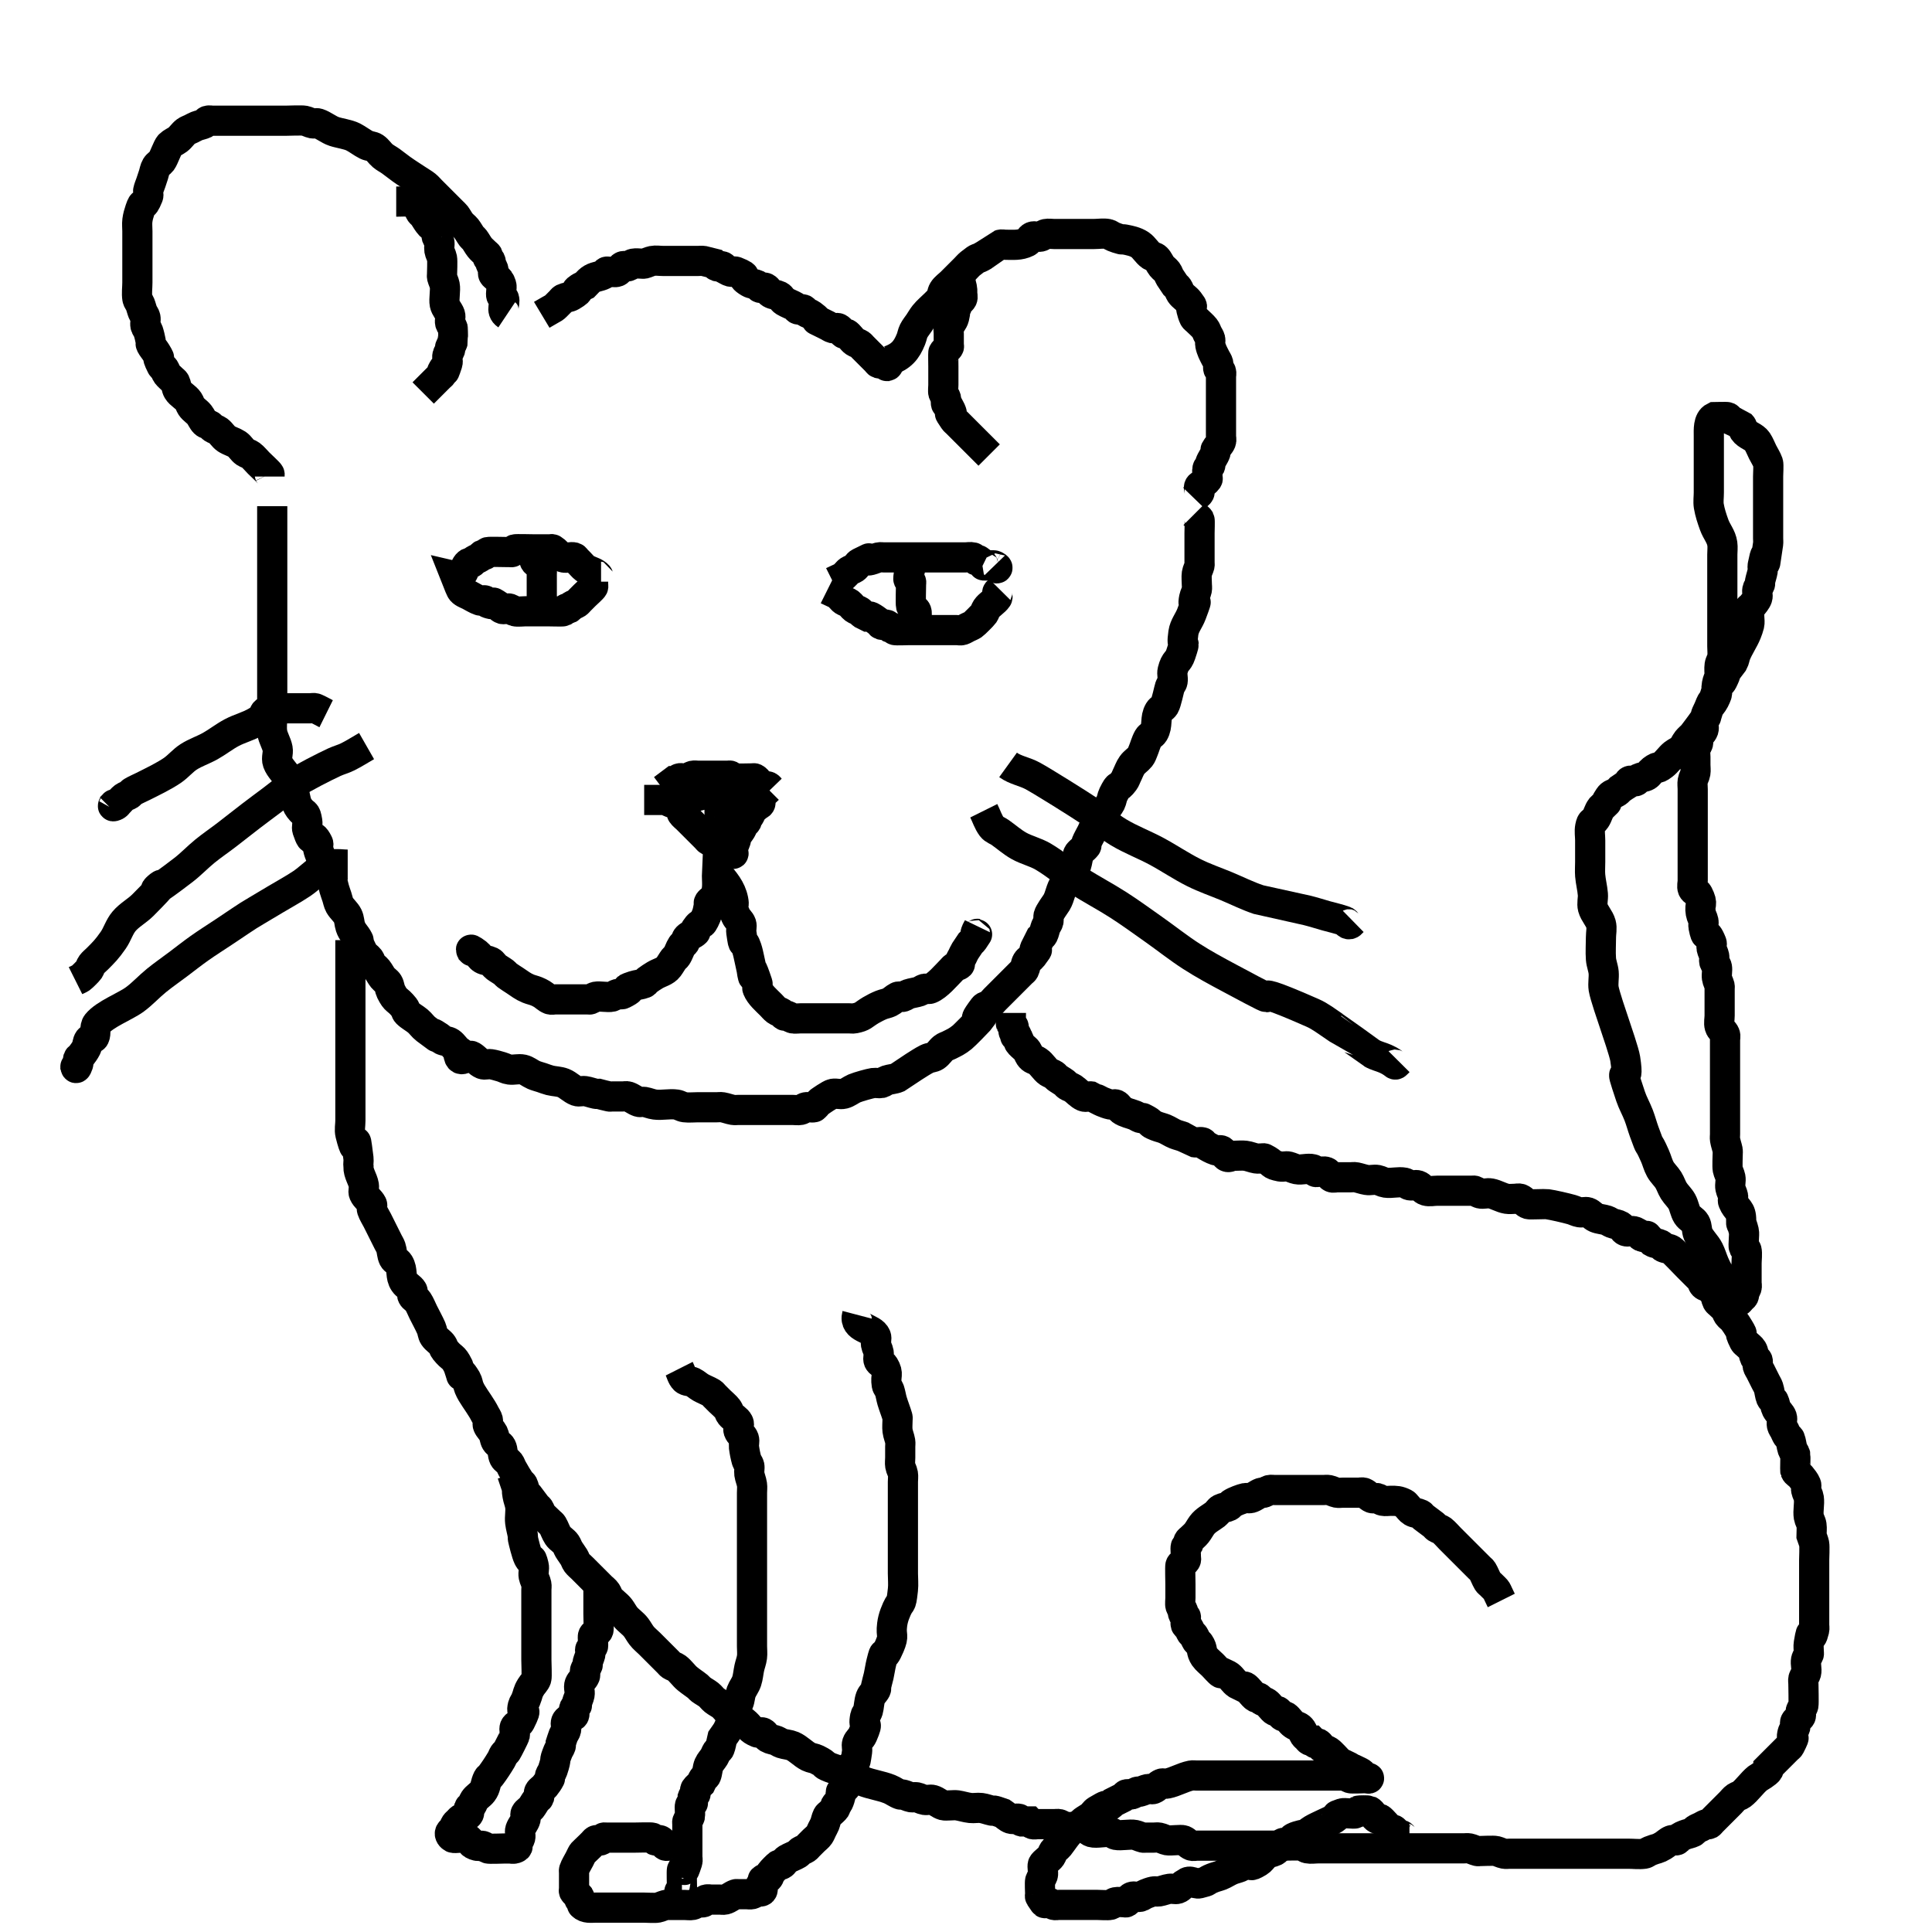 <?xml version="1.0" encoding="UTF-8" standalone="no"?>
<!-- Created with Inkscape (http://www.inkscape.org/) -->

<svg
   xmlns:dc="http://purl.org/dc/elements/1.1/"
   xmlns:cc="http://creativecommons.org/ns#"
   xmlns:rdf="http://www.w3.org/1999/02/22-rdf-syntax-ns#"
   xmlns:svg="http://www.w3.org/2000/svg"
   xmlns="http://www.w3.org/2000/svg"
   xmlns:sodipodi="http://sodipodi.sourceforge.net/DTD/sodipodi-0.dtd"
   xmlns:inkscape="http://www.inkscape.org/namespaces/inkscape"
   width="64"
   height="64"
   viewBox="0 0 64 64"
   id="svg2"
   version="1.1"
   inkscape:version="0.91 r13725"
   inkscape:export-filename="/home/oserkin/zwork/DeepLearning/deep_learning_workshop_tasks/commonlearningdata/cartooncats/1_cat_20.png"
   inkscape:export-xdpi="90"
   inkscape:export-ydpi="90"
   sodipodi:docname="1_cat_20.svg">
  <defs
     id="defs4" />
  <sodipodi:namedview
     id="base"
     pagecolor="#ffffff"
     bordercolor="#666666"
     borderopacity="1.0"
     inkscape:pageopacity="0.0"
     inkscape:pageshadow="2"
     inkscape:zoom="11.2"
     inkscape:cx="30.481924"
     inkscape:cy="29.606808"
     inkscape:document-units="px"
     inkscape:current-layer="layer1"
     showgrid="false"
     units="px"
     inkscape:window-width="1855"
     inkscape:window-height="1056"
     inkscape:window-x="1985"
     inkscape:window-y="24"
     inkscape:window-maximized="1" />
  <g
     inkscape:label="Layer 1"
     inkscape:groupmode="layer"
     id="layer1"
     transform="translate(0,-988.362)">
    <path
       style="fill:none;fill-rule:evenodd;stroke:#000000;stroke-width:1px;stroke-linecap:butt;stroke-linejoin:miter;stroke-opacity:1"
       d="m 19.911,1007.452 c -0.17,0 -0.013,0.021 -0.179,-0.089 -0.111,-0.074 -0.251,-0.098 -0.357,-0.178 -0.067,-0.05 -0.119,-0.12 -0.179,-0.179 -0.03,-0.03 -0.06,-0.059 -0.089,-0.089 -0.03,-0.03 -0.049,-0.076 -0.089,-0.089 -0.095,-0.032 -0.262,0.032 -0.357,0 -0.305,-0.102 -0.066,-0.074 -0.357,-0.268 -0.025,-0.016 -0.06,0 -0.089,0 -0.03,0 -0.06,0 -0.089,0 -0.149,0 -0.298,0 -0.446,0 -0.091,0 -0.582,-0.014 -0.625,0 -0.04,0.013 -0.052,0.07 -0.089,0.089 -0.027,0.013 -0.06,0 -0.089,0 -0.03,0 -0.06,0 -0.089,0 -0.06,0 -0.572,-0.013 -0.625,0 -0.041,0.01 -0.052,0.07 -0.089,0.089 -0.027,0.013 -0.063,-0.013 -0.089,0 -0.038,0.019 -0.054,0.066 -0.089,0.089 -0.055,0.037 -0.123,0.052 -0.179,0.089 -0.035,0.023 -0.052,0.07 -0.089,0.089 -0.027,0.013 -0.063,-0.013 -0.089,0 -0.188,0.094 -0.14,0.516 -0.446,0.446 0.06,0.149 0.107,0.303 0.179,0.447 0.045,0.091 0.195,0.142 0.268,0.178 0.119,0.06 0.231,0.137 0.357,0.179 0.056,0.019 0.125,-0.027 0.179,0 0.038,0.019 0.049,0.076 0.089,0.089 0.387,0.129 -0.033,-0.171 0.357,0.089 0.035,0.023 0.049,0.076 0.089,0.089 0.08,0.056 0.183,-0.028 0.268,0 0.063,0.021 0.114,0.073 0.179,0.089 0.092,0.023 0.255,0 0.357,0 0.238,0 0.476,0 0.714,0 0.086,0 0.509,0.013 0.536,0 0.038,-0.019 0.052,-0.071 0.089,-0.089 0.027,-0.013 0.063,0.013 0.089,0 0.038,-0.019 0.054,-0.066 0.089,-0.089 0.055,-0.037 0.123,-0.052 0.179,-0.089 0.035,-0.023 0.06,-0.059 0.089,-0.089 0.06,-0.059 0.119,-0.119 0.179,-0.179 0.047,-0.047 0.244,-0.22 0.268,-0.268 0.013,-0.027 0,-0.059 0,-0.089 0,-0.03 0,-0.059 0,-0.089"
       id="path4223"
       inkscape:connector-curvature="0" />
    <path
       style="fill:none;fill-rule:evenodd;stroke:#000000;stroke-width:1px;stroke-linecap:butt;stroke-linejoin:miter;stroke-opacity:1"
       d="m 27.589,1007.63 c 0.395,-0.197 0.263,-0.084 0.446,-0.268 0.03,-0.03 0.054,-0.066 0.089,-0.089 0.055,-0.037 0.123,-0.052 0.179,-0.089 0.07,-0.047 0.103,-0.141 0.179,-0.179 0.679,-0.339 0.053,-0.013 0.357,-0.089 0.091,-0.023 0.177,-0.066 0.268,-0.089 0.058,-0.014 0.119,0 0.179,0 0.179,0 0.357,0 0.536,0 0.536,0 1.071,0 1.607,0 0.179,0 0.357,0 0.536,0 0.089,0 0.181,-0.022 0.268,0 0.041,0.01 0.052,0.07 0.089,0.089 0.027,0.013 0.065,-0.017 0.089,0 0.299,0.2 0.059,0.179 0.268,0.179 0.04,0 0.241,-0.014 0.268,0 0.038,0.019 0.119,0.06 0.089,0.089 -0.03,0.03 -0.06,-0.059 -0.089,-0.089"
       id="path4229"
       inkscape:connector-curvature="0" />
    <path
       style="fill:none;fill-rule:evenodd;stroke:#000000;stroke-width:1px;stroke-linecap:butt;stroke-linejoin:miter;stroke-opacity:1"
       d="m 27.411,1007.898 c 0.395,0.197 0.263,0.084 0.446,0.268 0.03,0.03 0.054,0.066 0.089,0.089 0.055,0.037 0.125,0.049 0.179,0.089 0.067,0.051 0.111,0.128 0.179,0.179 0.053,0.04 0.123,0.052 0.179,0.089 0.035,0.023 0.054,0.066 0.089,0.089 0.06,0.03 0.119,0.059 0.179,0.089 0.03,0 0.063,-0.013 0.089,0 0.096,0.048 0.182,0.114 0.268,0.178 0.034,0.025 0.049,0.076 0.089,0.089 0.056,0.019 0.122,-0.019 0.179,0 0.04,0.013 0.052,0.071 0.089,0.089 0.027,0.013 0.063,-0.013 0.089,0 0.038,0.019 0.049,0.076 0.089,0.089 0.041,0.014 0.397,0 0.446,0 0.298,0 0.595,0 0.893,0 0.238,0 0.476,0 0.714,0 0.06,0 0.122,0.019 0.179,0 0.063,-0.021 0.119,-0.06 0.179,-0.089 0.06,-0.03 0.123,-0.052 0.179,-0.089 0.044,-0.029 0.328,-0.314 0.357,-0.357 0.037,-0.055 0.052,-0.123 0.089,-0.179 0.088,-0.131 0.27,-0.226 0.357,-0.357 0.017,-0.025 0,-0.06 0,-0.089 0,-0.131 -0.021,-0.068 0.089,-0.179"
       id="path4231"
       inkscape:connector-curvature="0" />
    <path
       style="fill:none;fill-rule:evenodd;stroke:#000000;stroke-width:1px;stroke-linecap:butt;stroke-linejoin:miter;stroke-opacity:1"
       d="m 17.679,1006.469 c 0,0.119 -0.02,0.24 0,0.357 0.036,0.216 0.088,0.132 0.179,0.268 0.037,0.055 0.068,0.115 0.089,0.179 0.009,0.028 0,0.059 0,0.089 0,0.059 0,0.119 0,0.178 0,0.208 0,0.417 0,0.625"
       id="path4233"
       inkscape:connector-curvature="0" />
    <path
       style="fill:none;fill-rule:evenodd;stroke:#000000;stroke-width:1px;stroke-linecap:butt;stroke-linejoin:miter;stroke-opacity:1"
       d="m 30.179,1007.094 c -0.03,0.149 -0.089,0.295 -0.089,0.446 0,0.042 0.07,0.052 0.089,0.089 0.013,0.027 0,0.059 0,0.089 0,0.081 -0.017,0.648 0,0.714 0.02,0.082 0.152,0.099 0.179,0.179 0.038,0.113 -0.038,0.244 0,0.357 0.013,0.04 0.07,0.052 0.089,0.089 0.013,0.027 0,0.06 0,0.089 0,0.059 0,0.119 0,0.179"
       id="path4235"
       inkscape:connector-curvature="0" />
    <path
       style="fill:none;fill-rule:evenodd;stroke:#000000;stroke-width:1px;stroke-linecap:butt;stroke-linejoin:miter;stroke-opacity:1"
       d="m 21.964,1014.505 c 0.119,-0.089 0.238,-0.179 0.357,-0.268 0.03,0 0.063,0.013 0.089,0 0.038,-0.019 0.049,-0.076 0.089,-0.089 0.08,-0.027 0.188,0.027 0.268,0 0.063,-0.021 0.114,-0.073 0.179,-0.089 0.058,-0.014 0.119,0 0.179,0 0.179,0 0.357,0 0.536,0 0.119,0 0.238,0 0.357,0 0.03,0 0.06,0 0.089,0 0.03,0 0.063,-0.013 0.089,0 0.038,0.019 0.049,0.076 0.089,0.089 0.045,0.015 0.552,0 0.625,0 0.03,0 0.063,-0.013 0.089,0 0.107,0.053 0.161,0.214 0.268,0.268 0.053,0.027 0.125,-0.027 0.179,0 0.038,0.019 0.06,0.059 0.089,0.089"
       id="path4237"
       inkscape:connector-curvature="0" />
    <path
       style="fill:none;fill-rule:evenodd;stroke:#000000;stroke-width:1px;stroke-linecap:butt;stroke-linejoin:miter;stroke-opacity:1"
       d="m 21.339,1014.862 c 0.208,0 0.417,0 0.625,0 0.03,0 0.061,-0.01 0.089,0 0.063,0.021 0.115,0.068 0.179,0.089 0.028,0.01 0.063,-0.013 0.089,0 0.024,0.012 0.256,0.244 0.268,0.268 0.013,0.027 -0.017,0.065 0,0.089 0.047,0.07 0.119,0.119 0.179,0.179 0.119,0.119 0.238,0.238 0.357,0.357 0.089,0.089 0.179,0.179 0.268,0.268 0.03,0.03 0.052,0.07 0.089,0.089 0.027,0.013 0.06,0 0.089,0 0.06,0.03 0.123,0.052 0.179,0.089 0.035,0.023 0.049,0.076 0.089,0.089 0.056,0.019 0.122,-0.019 0.179,0 0.053,0.018 0.231,0.268 0.268,0.268 0.03,0 0,-0.06 0,-0.089 0,-0.349 -0.027,-0.01 0.089,-0.357 0.009,-0.028 -0.013,-0.063 0,-0.089 0.048,-0.096 0.123,-0.176 0.179,-0.268 0.034,-0.057 0.052,-0.123 0.089,-0.179 0.023,-0.035 0.07,-0.052 0.089,-0.089 0.013,-0.027 -0.013,-0.063 0,-0.089 0.019,-0.038 0.066,-0.054 0.089,-0.089 0.037,-0.055 0.052,-0.123 0.089,-0.179 0.047,-0.07 0.132,-0.108 0.179,-0.179 0.197,-0.045 0.047,-0.184 0.089,-0.268 0.024,-0.048 0.221,-0.221 0.268,-0.268"
       id="path4239"
       inkscape:connector-curvature="0" />
    <path
       style="fill:none;fill-rule:evenodd;stroke:#000000;stroke-width:1px;stroke-linecap:butt;stroke-linejoin:miter;stroke-opacity:1"
       d="m 23.036,1014.326 c 0.454,-0.054 0.526,0.08 0.804,0.357 0.06,0.06 0.109,0.132 0.179,0.179 0.055,0.037 0.123,0.052 0.179,0.089 0.035,0.023 0.049,0.076 0.089,0.089 0.153,0.051 0.184,-0.078 0.268,0.089 0.014,0.027 0,0.228 0,0.268"
       id="path4241"
       inkscape:connector-curvature="0" />
    <path
       style="fill:none;fill-rule:evenodd;stroke:#000000;stroke-width:1px;stroke-linecap:butt;stroke-linejoin:miter;stroke-opacity:1"
       d="m 23.929,1014.594 c -0.122,0.319 -0.089,0.649 -0.089,0.982 0,0.03 0,0.06 0,0.089 0,0.03 -0.013,0.063 0,0.089 0.099,0.197 0.055,0.028 0.179,0.089 0.048,0.024 0.221,0.221 0.268,0.268"
       id="path4243"
       inkscape:connector-curvature="0" />
    <path
       style="fill:none;fill-rule:evenodd;stroke:#000000;stroke-width:1px;stroke-linecap:butt;stroke-linejoin:miter;stroke-opacity:1"
       d="m 23.214,1015.219 c -0.03,-0.119 -0.06,-0.238 -0.089,-0.357 -0.03,-0.03 -0.07,-0.052 -0.089,-0.089 -0.013,-0.027 0.013,-0.063 0,-0.089 -0.019,-0.038 -0.06,-0.059 -0.089,-0.089 -0.03,-0.03 -0.06,-0.059 -0.089,-0.089 -0.03,-0.03 -0.06,-0.059 -0.089,-0.089 -0.03,-0.03 -0.07,-0.052 -0.089,-0.089 -0.013,-0.027 0,-0.06 0,-0.089 0,-0.03 0,-0.06 0,-0.089"
       id="path4245"
       inkscape:connector-curvature="0" />
    <path
       style="fill:none;fill-rule:evenodd;stroke:#000000;stroke-width:1px;stroke-linecap:butt;stroke-linejoin:miter;stroke-opacity:1"
       d="m 15.536,1019.772 c 0.273,0.274 -0.165,-0.146 0.268,0.178 0.067,0.051 0.106,0.136 0.179,0.179 0.081,0.048 0.184,0.047 0.268,0.089 0.075,0.038 0.111,0.128 0.179,0.179 0.086,0.064 0.182,0.115 0.268,0.179 0.034,0.025 0.056,0.064 0.089,0.089 0.086,0.064 0.179,0.12 0.268,0.179 0.157,0.105 0.275,0.199 0.446,0.268 0.087,0.035 0.18,0.054 0.268,0.089 0.062,0.024 0.122,0.055 0.179,0.089 0.092,0.055 0.168,0.139 0.268,0.178 0.055,0.022 0.119,0 0.179,0 0.119,0 0.238,0 0.357,0 0.149,0 0.298,0 0.446,0 0.089,0 0.179,0 0.268,0 0.03,0 0.061,0.01 0.089,0 0.063,-0.021 0.113,-0.076 0.179,-0.089 0.129,-0.026 0.406,0.032 0.536,0 0.065,-0.016 0.114,-0.073 0.179,-0.089 0.058,-0.014 0.125,0.027 0.179,0 0.581,-0.291 -0.178,-0.089 0.357,-0.268 0.116,-0.038 0.243,-0.043 0.357,-0.089 0.039,-0.015 0.056,-0.064 0.089,-0.089 0.086,-0.064 0.176,-0.124 0.268,-0.179 0.148,-0.089 0.338,-0.123 0.446,-0.268 0.064,-0.086 0.114,-0.182 0.179,-0.268 0.025,-0.033 0.066,-0.054 0.089,-0.089 0.074,-0.111 0.105,-0.246 0.179,-0.357 0.023,-0.035 0.066,-0.054 0.089,-0.089 0.037,-0.055 0.042,-0.132 0.089,-0.179 0.076,-0.076 0.192,-0.102 0.268,-0.178 0.021,-0.021 -0.017,-0.064 0,-0.089 0.23,-0.346 0.163,0.01 0.357,-0.446 0.048,-0.113 0.065,-0.237 0.089,-0.357 0.006,-0.029 -0.017,-0.064 0,-0.089 0.047,-0.07 0.135,-0.107 0.179,-0.179 0.145,-0.242 0.077,-0.541 0.089,-0.803 0.239,0.275 0.463,0.53 0.536,0.893 0.082,0.408 -0.183,-0.099 0.089,0.536 0.042,0.099 0.145,0.166 0.179,0.268 0.028,0.085 -0.013,0.179 0,0.268 0.093,0.65 0.041,0.124 0.179,0.536 0.039,0.116 0.063,0.237 0.089,0.357 0.341,1.535 -0.177,-0.53 0.268,0.804 0.019,0.057 -0.022,0.123 0,0.179 0.083,0.207 0.298,0.387 0.446,0.536 0.06,0.059 0.111,0.128 0.179,0.178 0.053,0.04 0.123,0.052 0.179,0.089 0.035,0.023 0.052,0.071 0.089,0.089 0.027,0.013 0.061,-0.01 0.089,0 0.063,0.021 0.115,0.068 0.179,0.089 0.05,0.017 0.209,0 0.268,0 0.268,0 0.536,0 0.804,0 0.268,0 0.536,0 0.804,0 0.06,0 0.12,0.012 0.179,0 0.297,-0.059 0.272,-0.11 0.536,-0.268 0.114,-0.068 0.234,-0.129 0.357,-0.178 0.087,-0.035 0.184,-0.047 0.268,-0.089 0.096,-0.048 0.172,-0.131 0.268,-0.179 0.053,-0.027 0.122,0.019 0.179,0 0.063,-0.021 0.115,-0.068 0.179,-0.089 0.116,-0.039 0.241,-0.05 0.357,-0.089 0.063,-0.021 0.114,-0.073 0.179,-0.089 0.058,-0.014 0.123,0.022 0.179,0 0.248,-0.099 0.525,-0.436 0.714,-0.625 0.03,-0.03 0.054,-0.066 0.089,-0.089 0.055,-0.037 0.132,-0.042 0.179,-0.089 0.021,-0.021 -0.009,-0.061 0,-0.089 0.021,-0.063 0.06,-0.119 0.089,-0.179 0.03,-0.06 0.055,-0.121 0.089,-0.178 0.06,-0.089 0.119,-0.179 0.179,-0.268 0.03,-0.03 0.066,-0.054 0.089,-0.089 0.301,-0.451 6.89e-4,-0 0.089,-0.268 0.021,-0.063 0.06,-0.119 0.089,-0.179"
       id="path4247"
       inkscape:connector-curvature="0" />
    <path
       style="fill:none;fill-rule:evenodd;stroke:#000000;stroke-width:1px;stroke-linecap:butt;stroke-linejoin:miter;stroke-opacity:1"
       d="m 9.018,1005.13 c 0,1.935 0,3.869 0,5.804 0,0.387 0,0.774 0,1.161 0,0.179 -0.029,0.36 0,0.536 0.031,0.186 0.145,0.35 0.179,0.536 0.027,0.146 -0.051,0.307 0,0.447 0.073,0.202 0.254,0.347 0.357,0.536 0.077,0.141 0.128,0.294 0.179,0.446 0.062,0.187 0.058,0.375 0.179,0.536 0.196,0.261 0.207,0.081 0.268,0.446 0.015,0.088 -0.028,0.183 0,0.268 0.212,0.635 0.113,-0.041 0.357,0.446 0.027,0.053 -0.012,0.12 0,0.179 0.018,0.092 0.054,0.18 0.089,0.268 0.134,0.334 0.058,0.027 0.268,0.446 0.071,0.143 0.14,0.491 0.179,0.625 0.026,0.091 0.06,0.179 0.089,0.268 0.03,0.089 0.043,0.186 0.089,0.268 0.074,0.129 0.201,0.224 0.268,0.357 0.055,0.11 0.05,0.241 0.089,0.357 0.067,0.2 0.166,0.243 0.268,0.446 0.013,0.027 0,0.059 0,0.089 0.06,0.119 0.105,0.246 0.179,0.357 0.047,0.07 0.128,0.111 0.179,0.178 0.04,0.053 0.049,0.125 0.089,0.179 0.051,0.067 0.126,0.113 0.179,0.179 0.067,0.084 0.112,0.184 0.179,0.268 0.053,0.066 0.135,0.106 0.179,0.179 0.048,0.081 0.047,0.184 0.089,0.268 0.18,0.36 0.183,0.207 0.446,0.536 0.042,0.052 0.042,0.132 0.089,0.178 0.105,0.105 0.243,0.173 0.357,0.268 0.097,0.081 0.167,0.192 0.268,0.268 0.885,0.664 -0.177,-0.148 0.446,0.268 0.035,0.023 0.052,0.071 0.089,0.089 0.084,0.042 0.19,0.037 0.268,0.089 0.105,0.07 0.165,0.194 0.268,0.268 0.004,0.561 0.309,0.096 0.446,0.179 0.128,0.077 0.22,0.209 0.357,0.268 0.082,0.035 0.179,-0.013 0.268,0 0.121,0.017 0.239,0.055 0.357,0.089 0.09,0.026 0.174,0.078 0.268,0.089 0.148,0.019 0.301,-0.032 0.446,0 0.13,0.029 0.235,0.126 0.357,0.179 0.087,0.037 0.179,0.06 0.268,0.089 0.089,0.03 0.177,0.066 0.268,0.089 0.147,0.037 0.306,0.033 0.446,0.089 0.161,0.064 0.284,0.207 0.446,0.268 0.084,0.031 0.179,-0.013 0.268,0 0.121,0.017 0.237,0.065 0.357,0.089 0.029,0.01 0.06,0 0.089,0 0.119,0.03 0.237,0.065 0.357,0.089 0.029,0.01 0.06,0 0.089,0 0.119,0 0.238,0 0.357,0 0.06,0 0.122,-0.019 0.179,0 0.126,0.042 0.231,0.137 0.357,0.179 0.056,0.019 0.12,-0.01 0.179,0 0.121,0.02 0.235,0.074 0.357,0.089 0.236,0.03 0.479,-0.034 0.714,0 0.093,0.013 0.174,0.078 0.268,0.089 0.148,0.018 0.298,0 0.446,0 0.208,0 0.417,0 0.625,0 0.06,0 0.12,-0.01 0.179,0 0.121,0.02 0.236,0.069 0.357,0.089 0.059,0.01 0.119,0 0.179,0 0.149,0 0.298,0 0.446,0 0.268,0 0.536,0 0.804,0 0.179,0 0.357,0 0.536,0 0.089,0 0.18,0.017 0.268,0 0.065,-0.013 0.113,-0.076 0.179,-0.089 0.088,-0.017 0.181,0.022 0.268,0 0.009,-0 0.155,-0.161 0.179,-0.178 0.024,-0.018 0.357,-0.253 0.446,-0.268 0.117,-0.02 0.242,0.029 0.357,0 0.129,-0.032 0.235,-0.126 0.357,-0.179 0.127,-0.054 0.512,-0.162 0.625,-0.178 0.088,-0.013 0.18,0.017 0.268,0 0.065,-0.013 0.115,-0.068 0.179,-0.089 0.116,-0.039 0.244,-0.041 0.357,-0.089 0.001,-6e-4 0.528,-0.352 0.536,-0.357 0.147,-0.092 0.291,-0.19 0.446,-0.268 0.084,-0.042 0.19,-0.037 0.268,-0.089 0.105,-0.07 0.169,-0.189 0.268,-0.268 0.052,-0.042 0.119,-0.06 0.179,-0.089 0.185,-0.093 0.267,-0.124 0.446,-0.268 0.072,-0.057 0.513,-0.508 0.536,-0.536 0.509,-0.637 -0.466,0.413 0.179,-0.446 0.04,-0.053 0.123,-0.052 0.179,-0.089 0.07,-0.047 0.119,-0.119 0.179,-0.179 0.149,-0.149 0.298,-0.298 0.446,-0.446 0.119,-0.119 0.238,-0.238 0.357,-0.357 0.03,-0.03 0.06,-0.06 0.089,-0.089 0.03,-0.03 0.07,-0.052 0.089,-0.089 0.042,-0.084 0.041,-0.187 0.089,-0.268 0.043,-0.072 0.128,-0.111 0.179,-0.179 0.343,-0.457 -0.018,6e-4 0.089,-0.268 0.06,-0.119 0.119,-0.238 0.179,-0.357 0.03,-0.03 0.07,-0.052 0.089,-0.089 0.042,-0.084 0.054,-0.18 0.089,-0.268 0.025,-0.062 0.073,-0.114 0.089,-0.179 0.014,-0.058 -0.014,-0.121 0,-0.179 0.029,-0.117 0.227,-0.378 0.268,-0.446 0.118,-0.196 0.131,-0.442 0.268,-0.625 0.338,-0.451 0.052,0.075 0.268,-0.357 0.125,-0.25 0.108,-0.184 0.179,-0.536 0.006,-0.029 -0.018,-0.066 0,-0.089 0.076,-0.101 0.192,-0.167 0.268,-0.268 0.018,-0.024 -0.011,-0.062 0,-0.089 0.049,-0.124 0.119,-0.238 0.179,-0.357 0.03,-0.059 0.049,-0.125 0.089,-0.179 0.051,-0.067 0.132,-0.108 0.179,-0.179 0.074,-0.111 0.113,-0.241 0.179,-0.357 0.053,-0.093 0.131,-0.172 0.179,-0.268 0.042,-0.084 0.047,-0.184 0.089,-0.268 0.218,-0.437 0.108,-0.114 0.357,-0.446 0.04,-0.053 0.06,-0.119 0.089,-0.179 0.06,-0.119 0.101,-0.249 0.179,-0.357 0.073,-0.103 0.189,-0.169 0.268,-0.268 0.042,-0.052 0.063,-0.117 0.089,-0.179 0.063,-0.147 0.099,-0.307 0.179,-0.446 0.042,-0.073 0.135,-0.106 0.179,-0.179 0.145,-0.242 0.033,-0.472 0.179,-0.714 0.043,-0.072 0.135,-0.106 0.179,-0.178 0.064,-0.107 0.149,-0.537 0.179,-0.625 0.021,-0.063 0.078,-0.113 0.089,-0.179 0.02,-0.117 -0.029,-0.242 0,-0.357 0.089,-0.357 0.179,-0.268 0.268,-0.536 0.212,-0.637 -0.002,-0.075 0.089,-0.714 0.034,-0.239 0.185,-0.403 0.268,-0.625 0.311,-0.828 -0.011,-0.034 0.089,-0.536 0.018,-0.092 0.071,-0.175 0.089,-0.268 0.012,-0.058 0,-0.119 0,-0.179 0,-0.119 -0.017,-0.239 0,-0.357 0.013,-0.093 0.066,-0.177 0.089,-0.268 0.007,-0.029 0,-0.059 0,-0.089 0,-0.059 0,-0.119 0,-0.179 0,-0.268 0,-0.536 0,-0.803 0,-0.048 0.013,-0.421 0,-0.447 -0.019,-0.038 -0.06,-0.06 -0.089,-0.089 -0.03,-0.03 -0.06,-0.06 -0.089,-0.089"
       id="path4251"
       inkscape:connector-curvature="0" />
    <path
       style="fill:none;fill-rule:evenodd;stroke:#000000;stroke-width:1px;stroke-linecap:butt;stroke-linejoin:miter;stroke-opacity:1"
       d="m 17.946,998.791 c 0.519,-0.311 0.324,-0.145 0.625,-0.446 0.03,-0.03 0.052,-0.07 0.089,-0.089 0.084,-0.042 0.187,-0.041 0.268,-0.089 0.446,-0.268 0,-0.089 0.268,-0.268 0.055,-0.037 0.119,-0.059 0.179,-0.089 0.06,-0.059 0.111,-0.128 0.179,-0.179 0.156,-0.117 0.266,-0.088 0.446,-0.179 0.038,-0.019 0.052,-0.07 0.089,-0.089 0.027,-0.013 0.06,0 0.089,0 0.089,0 0.185,0.033 0.268,0 0.078,-0.031 0.103,-0.141 0.179,-0.179 0.053,-0.027 0.121,0.014 0.179,0 0.065,-0.016 0.113,-0.076 0.179,-0.089 0.088,-0.018 0.179,0 0.268,0 0.03,0 0.06,0.007 0.089,0 0.091,-0.023 0.176,-0.071 0.268,-0.089 0.117,-0.023 0.238,0 0.357,0 0.208,0 0.417,0 0.625,0 0.179,0 0.357,0 0.536,0 0.06,0 0.12,-0.01 0.179,0 0.119,0.03 0.238,0.059 0.357,0.089 0.03,0.03 0.049,0.076 0.089,0.089 0.056,0.019 0.122,-0.019 0.179,0 0.04,0.013 0.06,0.059 0.089,0.089 0.06,0.03 0.114,0.073 0.179,0.089 0.058,0.014 0.123,-0.022 0.179,0 0.536,0.214 0.037,0.111 0.446,0.357 0.081,0.048 0.184,0.047 0.268,0.089 0.038,0.019 0.049,0.076 0.089,0.089 0.056,0.019 0.125,-0.027 0.179,0 0.075,0.038 0.106,0.135 0.179,0.179 0.081,0.048 0.184,0.047 0.268,0.089 0.075,0.038 0.106,0.135 0.179,0.179 0.114,0.069 0.243,0.11 0.357,0.179 0.036,0.022 0.049,0.076 0.089,0.089 0.056,0.019 0.122,-0.019 0.179,0 0.04,0.013 0.054,0.066 0.089,0.089 0.055,0.037 0.125,0.049 0.179,0.089 0.451,0.338 -0.075,0.052 0.357,0.268 0.06,0.03 0.119,0.059 0.179,0.089 0.06,0.03 0.114,0.073 0.179,0.089 0.058,0.014 0.125,-0.027 0.179,0 0.075,0.038 0.109,0.132 0.179,0.179 0.025,0.017 0.063,-0.013 0.089,0 0.079,0.04 0.187,0.214 0.268,0.268 0.055,0.037 0.123,0.052 0.179,0.089 0.035,0.023 0.06,0.059 0.089,0.089 0.06,0.059 0.119,0.119 0.179,0.179 0.089,0.089 0.179,0.178 0.268,0.268 0.03,0.03 0.049,0.076 0.089,0.089 0.056,0.019 0.122,-0.019 0.179,0 0.331,0.11 -0.109,0.089 0.179,0.089"
       id="path4253"
       inkscape:connector-curvature="0" />
    <path
       style="fill:none;fill-rule:evenodd;stroke:#000000;stroke-width:1px;stroke-linecap:butt;stroke-linejoin:miter;stroke-opacity:1"
       d="m 16.786,998.791 c -0.222,-0.148 -0.032,-0.364 -0.089,-0.536 -0.013,-0.04 -0.07,-0.052 -0.089,-0.089 -0.03,-0.059 0.025,-0.282 0,-0.357 -0.054,-0.162 -0.076,-0.166 -0.179,-0.268 -0.03,-0.03 -0.07,-0.052 -0.089,-0.089 -0.027,-0.053 0.019,-0.122 0,-0.179 -0.021,-0.063 -0.068,-0.115 -0.089,-0.179 -0.009,-0.028 0.013,-0.063 0,-0.089 -0.019,-0.038 -0.07,-0.052 -0.089,-0.089 -0.013,-0.027 0.013,-0.063 0,-0.089 -0.019,-0.038 -0.06,-0.059 -0.089,-0.089 -0.059,-0.059 -0.126,-0.113 -0.179,-0.179 -0.067,-0.084 -0.114,-0.182 -0.179,-0.268 -0.025,-0.034 -0.064,-0.056 -0.089,-0.089 -0.064,-0.086 -0.112,-0.184 -0.179,-0.268 -0.053,-0.066 -0.126,-0.113 -0.179,-0.179 -0.067,-0.084 -0.114,-0.182 -0.179,-0.268 -0.025,-0.034 -0.06,-0.059 -0.089,-0.089 -0.044,-0.044 -0.402,-0.402 -0.446,-0.446 -0.089,-0.089 -0.179,-0.179 -0.268,-0.268 -0.06,-0.059 -0.113,-0.126 -0.179,-0.179 -0.084,-0.067 -0.179,-0.119 -0.268,-0.179 -0.179,-0.119 -0.361,-0.232 -0.536,-0.357 -0.121,-0.086 -0.236,-0.181 -0.357,-0.268 -0.087,-0.062 -0.185,-0.11 -0.268,-0.179 -0.097,-0.081 -0.163,-0.198 -0.268,-0.268 -0.078,-0.052 -0.184,-0.047 -0.268,-0.089 -0.155,-0.078 -0.291,-0.19 -0.446,-0.268 -0.172,-0.086 -0.453,-0.121 -0.625,-0.179 -0.188,-0.062 -0.348,-0.205 -0.536,-0.268 -0.056,-0.019 -0.12,0.012 -0.179,0 -0.092,-0.018 -0.176,-0.071 -0.268,-0.089 -0.097,-0.019 -0.53,0 -0.625,0 -0.298,0 -0.595,0 -0.893,0 -0.387,0 -0.774,0 -1.161,0 -0.119,0 -0.238,0 -0.357,0 -0.06,0 -0.122,-0.019 -0.179,0 -0.04,0.013 -0.052,0.07 -0.089,0.089 -0.084,0.042 -0.18,0.054 -0.268,0.089 -0.062,0.025 -0.119,0.059 -0.179,0.089 -0.06,0.03 -0.125,0.049 -0.179,0.089 -0.1,0.075 -0.168,0.193 -0.268,0.268 -0.086,0.064 -0.192,0.103 -0.268,0.179 -0.073,0.073 -0.191,0.433 -0.268,0.536 -0.051,0.067 -0.135,0.106 -0.179,0.179 -0.048,0.081 -0.06,0.179 -0.089,0.268 -0.03,0.089 -0.06,0.179 -0.089,0.268 -0.03,0.089 -0.071,0.176 -0.089,0.268 -0.012,0.058 0.022,0.123 0,0.179 -0.204,0.509 -0.138,0.056 -0.268,0.446 -0.039,0.116 -0.074,0.235 -0.089,0.357 -0.015,0.118 0,0.238 0,0.357 0,0.268 0,0.536 0,0.804 0,0.298 0,0.595 0,0.893 0,0.179 -0.029,0.36 0,0.536 0.011,0.066 0.065,0.117 0.089,0.179 0.035,0.087 0.054,0.18 0.089,0.268 0.025,0.062 0.076,0.113 0.089,0.179 0.018,0.088 -0.018,0.18 0,0.268 0.013,0.065 0.068,0.115 0.089,0.179 0.039,0.116 0.065,0.237 0.089,0.357 0.006,0.029 -0.013,0.063 0,0.089 0.048,0.096 0.123,0.176 0.179,0.268 0.234,0.39 -0.077,-0.065 0.179,0.447 0.019,0.038 0.066,0.054 0.089,0.089 0.037,0.055 0.049,0.125 0.089,0.178 0.051,0.067 0.119,0.119 0.179,0.179 0.03,0.03 0.07,0.052 0.089,0.089 0.042,0.084 0.041,0.187 0.089,0.268 0.085,0.142 0.266,0.22 0.357,0.357 0.037,0.055 0.052,0.123 0.089,0.179 0.07,0.105 0.189,0.169 0.268,0.268 0.067,0.084 0.103,0.192 0.179,0.268 0.047,0.047 0.123,0.052 0.179,0.089 0.035,0.023 0.054,0.066 0.089,0.089 0.055,0.037 0.125,0.049 0.179,0.089 0.101,0.076 0.163,0.198 0.268,0.268 0.111,0.074 0.246,0.105 0.357,0.179 0.103,0.069 0.165,0.199 0.268,0.268 0.055,0.037 0.125,0.049 0.179,0.089 0.101,0.076 0.179,0.179 0.268,0.268 0.053,0.053 0.336,0.316 0.357,0.357 0.013,0.027 0,0.06 0,0.089"
       id="path4255"
       inkscape:connector-curvature="0" />
    <path
       style="fill:none;fill-rule:evenodd;stroke:#000000;stroke-width:1px;stroke-linecap:butt;stroke-linejoin:miter;stroke-opacity:1"
       d="m 29.464,1000.309 c 0.389,-0.144 0.561,-0.332 0.714,-0.714 0.035,-0.087 0.047,-0.184 0.089,-0.268 0.048,-0.096 0.119,-0.179 0.179,-0.268 0.06,-0.089 0.112,-0.184 0.179,-0.268 0.105,-0.131 0.238,-0.238 0.357,-0.357 0.03,-0.03 0.06,-0.059 0.089,-0.089 0.03,-0.03 0.07,-0.052 0.089,-0.089 0.042,-0.084 0.041,-0.187 0.089,-0.268 0.065,-0.108 0.179,-0.179 0.268,-0.268 0.149,-0.149 0.298,-0.298 0.446,-0.446 0.06,-0.059 0.113,-0.126 0.179,-0.179 0.329,-0.263 0.168,-0.101 0.446,-0.268 0.011,-0.006 0.533,-0.356 0.536,-0.357 0.055,-0.022 0.119,0 0.179,0 0.251,0 0.478,0.029 0.714,-0.089 0.075,-0.038 0.1,-0.147 0.179,-0.179 0.083,-0.033 0.18,0.018 0.268,0 0.065,-0.013 0.113,-0.076 0.179,-0.089 0.088,-0.018 0.179,0 0.268,0 0.179,0 0.357,0 0.536,0 0.268,0 0.536,0 0.804,0 0.149,0 0.301,-0.029 0.446,0 0.065,0.013 0.117,0.065 0.179,0.089 0.087,0.035 0.177,0.067 0.268,0.089 0.029,0.007 0.06,-0.006 0.089,0 0.187,0.037 0.375,0.071 0.536,0.179 0.131,0.088 0.226,0.27 0.357,0.357 0.055,0.037 0.132,0.042 0.179,0.089 0.076,0.076 0.112,0.184 0.179,0.268 0.053,0.066 0.128,0.111 0.179,0.179 0.04,0.053 0.055,0.122 0.089,0.179 0.06,0.089 0.119,0.179 0.179,0.268 0.03,0.03 0.066,0.054 0.089,0.089 0.037,0.055 0.052,0.123 0.089,0.179 0.07,0.105 0.192,0.167 0.268,0.268 0.208,0.277 0.042,0.08 0.089,0.268 0.023,0.091 0.047,0.184 0.089,0.268 0.019,0.038 0.06,0.059 0.089,0.089 0.089,0.089 0.189,0.169 0.268,0.268 0.042,0.052 0.06,0.119 0.089,0.179 0.03,0.059 0.073,0.114 0.089,0.179 0.014,0.058 -0.012,0.12 0,0.179 0.037,0.184 0.099,0.288 0.179,0.446 0.03,0.06 0.073,0.114 0.089,0.179 0.014,0.058 -0.019,0.122 0,0.179 0.013,0.04 0.076,0.049 0.089,0.089 0.019,0.057 0,0.119 0,0.179 0,0.06 0,0.119 0,0.179 0,0.298 0,0.595 0,0.893 0,0.238 0,0.476 0,0.714 0,0.059 0,0.119 0,0.179 0,0.06 0.022,0.123 0,0.179 -0.04,0.1 -0.131,0.172 -0.179,0.268 -0.013,0.027 0.009,0.061 0,0.089 -0.042,0.126 -0.136,0.231 -0.179,0.357 -0.009,0.028 0.013,0.063 0,0.089 -0.019,0.038 -0.079,0.048 -0.089,0.089 -0.022,0.087 0,0.179 0,0.268 0,0.03 0.017,0.064 0,0.089 -0.047,0.07 -0.128,0.111 -0.179,0.179 -0.197,0.045 -0.047,0.184 -0.089,0.268 -0.019,0.038 -0.06,0.06 -0.089,0.089 -0.03,0.03 -0.06,0.059 -0.089,0.089"
       id="path4257"
       inkscape:connector-curvature="0" />
    <path
       style="fill:none;fill-rule:evenodd;stroke:#000000;stroke-width:1px;stroke-linecap:butt;stroke-linejoin:miter;stroke-opacity:1"
       d="m 13.125,995.041 c 0.291,0 0.371,-0.038 0.625,0.089 0.102,0.051 0.124,0.186 0.179,0.268 0.023,0.035 0.064,0.056 0.089,0.089 0.064,0.086 0.114,0.182 0.179,0.268 0.188,0.251 0.007,-0.165 0.268,0.357 0.013,0.027 -0.009,0.061 0,0.089 0.021,0.063 0.076,0.113 0.089,0.179 0.018,0.088 -0.015,0.18 0,0.268 0.015,0.093 0.071,0.176 0.089,0.268 0.018,0.089 0,0.47 0,0.536 0,0.03 -0.007,0.06 0,0.089 0.023,0.091 0.071,0.176 0.089,0.268 0.033,0.165 -0.033,0.461 0,0.625 0.026,0.131 0.136,0.231 0.179,0.357 0.028,0.085 -0.022,0.181 0,0.268 0.016,0.065 0.073,0.114 0.089,0.179 0.004,0.016 0.004,0.431 0,0.446 -0.016,0.065 -0.068,0.115 -0.089,0.179 -0.009,0.028 0.009,0.061 0,0.089 -0.021,0.063 -0.073,0.114 -0.089,0.179 -0.022,0.087 0.028,0.183 0,0.268 -0.216,0.647 0.026,-0.141 -0.179,0.268 -0.013,0.027 0.013,0.063 0,0.089 -0.019,0.038 -0.06,0.059 -0.089,0.089 -0.03,0.03 -0.06,0.06 -0.089,0.089 -0.149,0.149 -0.298,0.298 -0.446,0.446"
       id="path4259"
       inkscape:connector-curvature="0" />
    <path
       style="fill:none;fill-rule:evenodd;stroke:#000000;stroke-width:1px;stroke-linecap:butt;stroke-linejoin:miter;stroke-opacity:1"
       d="m 31.786,997.541 c 0.095,0.476 0.089,0.295 0.089,0.536 0,0.059 0.027,0.125 0,0.179 -0.038,0.075 -0.132,0.109 -0.179,0.179 -0.017,0.025 0.009,0.061 0,0.089 -0.253,0.506 0.033,-0.133 -0.089,0.357 -0.016,0.065 -0.052,0.123 -0.089,0.179 -0.023,0.035 -0.079,0.049 -0.089,0.089 -0.022,0.087 0,0.179 0,0.268 0,0.119 0,0.238 0,0.357 0,0.03 0.017,0.065 0,0.089 -0.047,0.07 -0.141,0.103 -0.179,0.179 -0.007,0.014 0,0.421 0,0.447 0,0.208 0,0.417 0,0.625 0,0.059 -0.017,0.217 0,0.268 0.021,0.063 0.073,0.114 0.089,0.179 0.014,0.058 -0.019,0.122 0,0.179 0.013,0.04 0.06,0.059 0.089,0.089 0.03,0.059 0.068,0.115 0.089,0.178 0.089,0.266 -0.211,-0.183 0.089,0.268 0.023,0.035 0.06,0.059 0.089,0.089 0.089,0.089 0.179,0.179 0.268,0.268 0.268,0.268 0.536,0.536 0.804,0.804"
       id="path4261"
       inkscape:connector-curvature="0" />
    <path
       style="fill:none;fill-rule:evenodd;stroke:#000000;stroke-width:1px;stroke-linecap:butt;stroke-linejoin:miter;stroke-opacity:1"
       d="m 11.607,1019.505 c 0,1.637 0,3.274 0,4.911 0,0.357 0,0.714 0,1.071 0,0.149 -0.036,0.302 0,0.446 0.294,1.175 0.099,-0.551 0.268,0.804 0.011,0.089 -0.013,0.179 0,0.268 -0.009,0.226 0.143,0.411 0.179,0.625 0.015,0.088 -0.035,0.186 0,0.268 0.059,0.137 0.201,0.224 0.268,0.357 0.027,0.053 -0.019,0.122 0,0.179 0.042,0.126 0.119,0.238 0.179,0.357 0.119,0.238 0.238,0.476 0.357,0.714 0.03,0.059 0.068,0.116 0.089,0.179 0.039,0.116 0.034,0.247 0.089,0.357 0.038,0.075 0.135,0.106 0.179,0.179 0.137,0.228 0.034,0.408 0.179,0.625 0.07,0.105 0.203,0.16 0.268,0.268 0.031,0.051 -0.027,0.125 0,0.178 0.038,0.075 0.132,0.109 0.179,0.179 0.074,0.111 0.119,0.238 0.179,0.357 0.089,0.179 0.187,0.353 0.268,0.536 0.038,0.086 0.037,0.19 0.089,0.268 0.07,0.105 0.189,0.169 0.268,0.268 0.042,0.052 0.048,0.127 0.089,0.178 0.263,0.329 0.266,0.175 0.446,0.536 0.253,0.759 -0.1,-0.166 0.268,0.446 0.048,0.081 0.054,0.18 0.089,0.268 0.025,0.062 0.055,0.122 0.089,0.179 0.146,0.243 0.319,0.46 0.446,0.714 0.03,0.06 0.073,0.114 0.089,0.179 0.014,0.058 -0.022,0.123 0,0.178 0.04,0.1 0.131,0.172 0.179,0.268 0.042,0.084 0.041,0.187 0.089,0.268 0.043,0.072 0.141,0.103 0.179,0.178 0.055,0.11 0.034,0.247 0.089,0.357 0.038,0.075 0.128,0.111 0.179,0.178 0.04,0.053 0.056,0.121 0.089,0.179 0.086,0.151 0.172,0.302 0.268,0.446 0.023,0.035 0.07,0.052 0.089,0.089 0.042,0.084 0.047,0.184 0.089,0.268 0.019,0.038 0.063,0.056 0.089,0.089 0.093,0.116 0.175,0.241 0.268,0.357 0.026,0.033 0.066,0.054 0.089,0.089 0.037,0.055 0.048,0.127 0.089,0.179 0.079,0.099 0.179,0.178 0.268,0.268 0.03,0.03 0.068,0.053 0.089,0.089 0.068,0.114 0.105,0.246 0.179,0.357 0.07,0.105 0.198,0.163 0.268,0.268 0.037,0.055 0.055,0.121 0.089,0.179 0.055,0.092 0.123,0.176 0.179,0.268 0.034,0.057 0.049,0.125 0.089,0.179 0.051,0.067 0.119,0.119 0.179,0.179 0.208,0.208 0.417,0.417 0.625,0.625 0.06,0.059 0.132,0.108 0.179,0.179 0.037,0.055 0.049,0.125 0.089,0.178 0.1,0.133 0.257,0.224 0.357,0.357 0.064,0.086 0.112,0.184 0.179,0.268 0.103,0.129 0.258,0.225 0.357,0.357 0.064,0.086 0.114,0.182 0.179,0.268 0.076,0.101 0.179,0.179 0.268,0.268 0.119,0.119 0.238,0.238 0.357,0.357 0.089,0.089 0.179,0.179 0.268,0.268 0.03,0.03 0.054,0.066 0.089,0.089 0.055,0.037 0.125,0.049 0.179,0.089 0.135,0.101 0.228,0.249 0.357,0.357 0.114,0.095 0.241,0.175 0.357,0.268 0.033,0.026 0.056,0.064 0.089,0.089 0.086,0.064 0.184,0.112 0.268,0.179 0.066,0.053 0.113,0.126 0.179,0.179 0.084,0.067 0.184,0.112 0.268,0.179 0.066,0.053 0.111,0.128 0.179,0.178 0.053,0.04 0.123,0.052 0.179,0.089 0.035,0.023 0.056,0.064 0.089,0.089 0.086,0.064 0.184,0.112 0.268,0.179 0.205,0.164 0.172,0.247 0.446,0.357 0.055,0.022 0.125,-0.027 0.179,0 0.075,0.038 0.106,0.135 0.179,0.179 0.081,0.048 0.18,0.054 0.268,0.089 0.062,0.025 0.115,0.068 0.179,0.089 0.116,0.039 0.244,0.041 0.357,0.089 0.197,0.085 0.344,0.261 0.536,0.357 0.084,0.042 0.184,0.047 0.268,0.089 0.419,0.21 0.112,0.134 0.446,0.268 0.175,0.07 0.361,0.109 0.536,0.179 0.185,0.074 0.351,0.194 0.536,0.268 0.29,0.116 0.602,0.152 0.893,0.268 0.124,0.049 0.231,0.137 0.357,0.179 0.028,0.01 0.06,-0.01 0.089,0 0.091,0.023 0.176,0.071 0.268,0.089 0.058,0.012 0.12,-0.012 0.179,0 0.092,0.018 0.175,0.074 0.268,0.089 0.088,0.015 0.182,-0.025 0.268,0 0.128,0.036 0.229,0.142 0.357,0.178 0.074,0.021 0.347,-0.014 0.446,0 0.15,0.022 0.296,0.073 0.446,0.089 0.118,0.013 0.239,-0.015 0.357,0 0.122,0.015 0.237,0.065 0.357,0.089 0.029,0.01 0.06,-0.01 0.089,0 0.091,0.023 0.179,0.06 0.268,0.089 0.089,0.059 0.166,0.145 0.268,0.179 0.085,0.028 0.181,-0.022 0.268,0 0.041,0.01 0.048,0.079 0.089,0.089 0.089,0 0.179,0 0.268,0 0.03,0.03 0.049,0.076 0.089,0.089 0.056,0.019 0.119,0 0.179,0 0.089,0 0.179,0 0.268,0 0.089,0 0.179,0 0.268,0 0.06,0 0.121,-0.014 0.179,0 0.065,0.016 0.113,0.078 0.179,0.089 0.117,0.02 0.238,0 0.357,0 0.089,0 0.183,-0.028 0.268,0 0.102,0.034 0.165,0.149 0.268,0.179 0.162,0.046 0.451,-0.035 0.625,0 0.065,0.013 0.113,0.076 0.179,0.089 0.164,0.033 0.46,-0.033 0.625,0 0.092,0.019 0.177,0.067 0.268,0.089 0.029,0.01 0.06,0 0.089,0 0.089,0 0.179,0 0.268,0 0.06,0 0.12,-0.012 0.179,0 0.092,0.018 0.176,0.071 0.268,0.089 0.107,0.021 0.458,-0.031 0.536,0 0.1,0.04 0.168,0.139 0.268,0.178 0.055,0.022 0.119,0 0.179,0 0.238,0 0.476,0 0.714,0 0.685,0 1.369,0 2.054,0 0.106,0 0.628,-0.017 0.714,0 0.065,0.013 0.113,0.076 0.179,0.089 0.117,0.023 0.238,0 0.357,0 0.327,0 0.655,0 0.982,0 0.952,0 1.905,0 2.857,0 0.238,0 0.476,0 0.714,0 0.089,0 0.179,0 0.268,0 0.06,0 0.12,-0.012 0.179,0 0.092,0.019 0.177,0.067 0.268,0.089 0.029,0.01 0.06,0 0.089,0 0.069,0 0.453,-0.021 0.536,0 0.091,0.023 0.176,0.071 0.268,0.089 0.058,0.012 0.119,0 0.179,0 0.238,0 0.476,0 0.714,0 0.655,0 1.31,0 1.964,0 0.417,0 0.833,0 1.25,0 0.179,0 0.359,0.025 0.536,0 0.066,-0.01 0.117,-0.065 0.179,-0.089 0.256,-0.102 0.237,-0.053 0.446,-0.179 0.092,-0.055 0.168,-0.139 0.268,-0.178 0.055,-0.022 0.122,0.019 0.179,0 0.04,-0.013 0.054,-0.066 0.089,-0.089 0.055,-0.037 0.117,-0.065 0.179,-0.089 0.087,-0.035 0.184,-0.047 0.268,-0.089 0.038,-0.019 0.054,-0.066 0.089,-0.089 0.055,-0.037 0.119,-0.06 0.179,-0.089 0.06,-0.03 0.115,-0.068 0.179,-0.089 0.028,-0.01 0.063,0.013 0.089,0 0.038,-0.019 0.06,-0.06 0.089,-0.089 0.03,-0.03 0.06,-0.06 0.089,-0.089 0.179,-0.179 0.357,-0.357 0.536,-0.536 0.06,-0.06 0.109,-0.132 0.179,-0.179 0.055,-0.037 0.125,-0.049 0.179,-0.089 0.184,-0.138 0.353,-0.39 0.536,-0.536 0.019,-0.015 0.316,-0.186 0.357,-0.268 0.013,-0.027 0,-0.06 0,-0.089 0.06,-0.06 0.119,-0.119 0.179,-0.179 0.149,-0.149 0.298,-0.298 0.446,-0.446 0.03,-0.03 0.07,-0.052 0.089,-0.089 0.27,-0.539 -0.013,-0.038 0.089,-0.447 0.016,-0.065 0.073,-0.114 0.089,-0.178 0.014,-0.058 -0.027,-0.125 0,-0.179 0.038,-0.075 0.141,-0.103 0.179,-0.179 0.027,-0.053 -0.014,-0.121 0,-0.178 0.016,-0.065 0.076,-0.113 0.089,-0.179 0.015,-0.073 0,-0.627 0,-0.714 0,-0.059 -0.014,-0.121 0,-0.179 0.016,-0.064 0.073,-0.114 0.089,-0.178 0.036,-0.144 -0.029,-0.301 0,-0.447 0.013,-0.065 0.068,-0.115 0.089,-0.178 0.009,-0.028 0,-0.06 0,-0.089 0,-0.089 -0.015,-0.18 0,-0.268 0.131,-0.784 0.033,0.137 0.179,-0.446 0.014,-0.058 0,-0.119 0,-0.179 0,-0.089 0,-0.179 0,-0.268 0,-0.208 0,-0.417 0,-0.625 0,-0.417 0,-0.833 0,-1.25 0,-0.065 0.018,-0.447 0,-0.536 -0.019,-0.092 -0.06,-0.179 -0.089,-0.268 0,-0.119 0.017,-0.239 0,-0.357 -0.013,-0.093 -0.074,-0.175 -0.089,-0.268 -0.034,-0.205 0.029,-0.419 0,-0.625 -0.013,-0.093 -0.071,-0.176 -0.089,-0.268 -0.012,-0.058 0.022,-0.123 0,-0.179 -0.04,-0.1 -0.112,-0.184 -0.179,-0.268 -0.053,-0.066 -0.147,-0.1 -0.179,-0.179 -0.008,-0.02 0.008,-0.497 0,-0.536 -0.013,-0.065 -0.068,-0.115 -0.089,-0.179 -0.039,-0.116 -0.044,-0.243 -0.089,-0.357 -0.016,-0.039 -0.066,-0.054 -0.089,-0.089 -0.037,-0.055 -0.06,-0.119 -0.089,-0.179 -0.03,-0.06 -0.076,-0.113 -0.089,-0.178 -0.018,-0.088 0.028,-0.183 0,-0.268 -0.034,-0.102 -0.131,-0.172 -0.179,-0.268 -0.042,-0.084 -0.047,-0.184 -0.089,-0.268 -0.019,-0.038 -0.074,-0.05 -0.089,-0.089 -0.046,-0.114 -0.05,-0.241 -0.089,-0.357 -0.021,-0.063 -0.06,-0.119 -0.089,-0.179 -0.06,-0.119 -0.119,-0.238 -0.179,-0.357 -0.03,-0.06 -0.073,-0.114 -0.089,-0.178 -0.014,-0.058 0.019,-0.122 0,-0.179 -0.013,-0.04 -0.07,-0.052 -0.089,-0.089 -0.042,-0.084 -0.041,-0.187 -0.089,-0.268 -0.043,-0.072 -0.119,-0.119 -0.179,-0.179 -0.03,-0.03 -0.07,-0.052 -0.089,-0.089 -0.255,-0.511 0.056,-0.056 -0.179,-0.446 -0.055,-0.092 -0.114,-0.182 -0.179,-0.268 -0.051,-0.067 -0.132,-0.108 -0.179,-0.179 -0.037,-0.055 -0.049,-0.125 -0.089,-0.178 -0.051,-0.067 -0.119,-0.119 -0.179,-0.179 -0.03,-0.03 -0.07,-0.052 -0.089,-0.089 -0.042,-0.084 -0.047,-0.184 -0.089,-0.268 -0.019,-0.038 -0.06,-0.059 -0.089,-0.089 -0.03,-0.03 -0.054,-0.066 -0.089,-0.089 -0.055,-0.037 -0.132,-0.042 -0.179,-0.089 -0.047,-0.047 -0.052,-0.123 -0.089,-0.179 -0.023,-0.035 -0.06,-0.06 -0.089,-0.089 -0.119,-0.119 -0.238,-0.238 -0.357,-0.357 -0.095,-0.095 -0.465,-0.489 -0.536,-0.536 -0.078,-0.052 -0.184,-0.047 -0.268,-0.089 -0.038,-0.019 -0.052,-0.071 -0.089,-0.089 -0.084,-0.042 -0.187,-0.041 -0.268,-0.089 -0.406,-0.406 0.037,-0.047 -0.357,-0.179 -0.04,-0.013 -0.06,-0.059 -0.089,-0.089 -0.06,-0.03 -0.113,-0.076 -0.179,-0.089 -0.088,-0.018 -0.185,0.033 -0.268,0 -0.078,-0.031 -0.106,-0.135 -0.179,-0.179 -0.081,-0.048 -0.18,-0.054 -0.268,-0.089 -0.062,-0.025 -0.115,-0.068 -0.179,-0.089 -0.116,-0.039 -0.244,-0.041 -0.357,-0.089 -0.099,-0.042 -0.166,-0.145 -0.268,-0.179 -0.085,-0.028 -0.18,0.015 -0.268,0 -0.093,-0.015 -0.177,-0.063 -0.268,-0.089 -0.178,-0.051 -0.64,-0.158 -0.804,-0.179 -0.093,-0.012 -0.571,0.015 -0.625,0 -0.103,-0.03 -0.168,-0.139 -0.268,-0.179 -0.055,-0.022 -0.119,0 -0.179,0 -0.089,0 -0.18,0.015 -0.268,0 -0.186,-0.031 -0.351,-0.142 -0.536,-0.178 -0.117,-0.023 -0.242,0.029 -0.357,0 -0.065,-0.016 -0.115,-0.068 -0.179,-0.089 -0.028,-0.01 -0.06,0 -0.089,0 -0.119,0 -0.238,0 -0.357,0 -0.268,0 -0.536,0 -0.804,0 -0.119,0 -0.243,0.033 -0.357,0 -0.103,-0.03 -0.166,-0.145 -0.268,-0.179 -0.085,-0.028 -0.18,0.017 -0.268,0 -0.065,-0.013 -0.113,-0.076 -0.179,-0.089 -0.204,-0.041 -0.419,0.03 -0.625,0 -0.093,-0.013 -0.176,-0.071 -0.268,-0.089 -0.117,-0.023 -0.24,0.02 -0.357,0 -0.121,-0.02 -0.237,-0.065 -0.357,-0.089 -0.058,-0.012 -0.119,0 -0.179,0 -0.149,0 -0.298,0 -0.446,0 -0.06,0 -0.125,0.027 -0.179,0 -0.075,-0.038 -0.1,-0.147 -0.179,-0.178 -0.083,-0.033 -0.179,0 -0.268,0 -0.03,0 -0.063,0.013 -0.089,0 -0.038,-0.019 -0.048,-0.079 -0.089,-0.089 -0.17,-0.043 -0.364,0.034 -0.536,0 -0.092,-0.018 -0.177,-0.066 -0.268,-0.089 -0.087,-0.022 -0.18,0.017 -0.268,0 -0.374,-0.075 -0.185,-0.092 -0.536,-0.268 -0.027,-0.013 -0.06,0 -0.089,0 -0.06,0 -0.12,0.01 -0.179,0 -0.121,-0.02 -0.235,-0.074 -0.357,-0.089 -0.118,-0.015 -0.238,0 -0.357,0 -0.03,0 -0.06,0.01 -0.089,0 -0.242,0.152 -0.231,-0.137 -0.357,-0.179 -0.056,-0.019 -0.122,0.019 -0.179,0 -0.126,-0.042 -0.243,-0.11 -0.357,-0.179 -0.036,-0.022 -0.048,-0.079 -0.089,-0.089 -0.087,-0.022 -0.18,0.018 -0.268,0 -0.004,-8e-4 -0.345,-0.174 -0.357,-0.178 -0.087,-0.035 -0.18,-0.054 -0.268,-0.089 -0.124,-0.049 -0.234,-0.129 -0.357,-0.179 -0.087,-0.035 -0.18,-0.054 -0.268,-0.089 -0.334,-0.134 -0.027,-0.058 -0.446,-0.268 -0.027,-0.013 -0.061,0.01 -0.089,0 -0.063,-0.021 -0.117,-0.065 -0.179,-0.089 -0.129,-0.052 -0.327,-0.089 -0.446,-0.179 -0.067,-0.051 -0.103,-0.141 -0.179,-0.178 -0.053,-0.027 -0.12,0.012 -0.179,0 -0.092,-0.018 -0.18,-0.054 -0.268,-0.089 -0.012,-0 -0.353,-0.178 -0.357,-0.179 -0.088,-0.018 -0.186,0.035 -0.268,0 -0.137,-0.059 -0.233,-0.185 -0.357,-0.268 -0.055,-0.037 -0.123,-0.052 -0.179,-0.089 -0.035,-0.023 -0.056,-0.064 -0.089,-0.089 -0.086,-0.064 -0.182,-0.114 -0.268,-0.179 -0.034,-0.025 -0.054,-0.066 -0.089,-0.089 -0.055,-0.037 -0.123,-0.052 -0.179,-0.089 -0.131,-0.088 -0.226,-0.27 -0.357,-0.357 -0.13,-0.087 -0.186,-0.056 -0.268,-0.179 -0.037,-0.055 -0.052,-0.123 -0.089,-0.179 -0.023,-0.035 -0.06,-0.06 -0.089,-0.089 -0.06,-0.06 -0.132,-0.109 -0.179,-0.179 -0.017,-0.025 0.013,-0.063 0,-0.089 -0.296,-0.296 0.042,0.084 -0.089,-0.179 -0.019,-0.038 -0.076,-0.049 -0.089,-0.089 -0.019,-0.056 0.019,-0.122 0,-0.178 -0.013,-0.04 -0.07,-0.052 -0.089,-0.089 -0.01,-0.02 0,-0.336 0,-0.357"
       id="path4263"
       inkscape:connector-curvature="0" />
    <path
       style="fill:none;fill-rule:evenodd;stroke:#000000;stroke-width:1px;stroke-linecap:butt;stroke-linejoin:miter;stroke-opacity:1"
       d="m 16.964,1037.184 c 0.584,1.752 0.056,-0.019 0.179,0.714 0.02,0.121 0.072,0.236 0.089,0.357 0.025,0.177 -0.022,0.358 0,0.536 0.019,0.151 0.064,0.297 0.089,0.447 0.005,0.029 -0.006,0.06 0,0.089 0.019,0.095 0.122,0.511 0.179,0.625 0.136,0.272 0.071,-0.163 0.179,0.268 0.029,0.116 -0.023,0.24 0,0.357 0.018,0.092 0.071,0.175 0.089,0.268 0.012,0.058 0,0.119 0,0.179 0,0.268 0,0.536 0,0.804 0,0.506 0,1.012 0,1.518 0,0.107 0.021,0.562 0,0.625 -0.034,0.102 -0.123,0.176 -0.179,0.268 -0.126,0.209 -0.076,0.191 -0.179,0.446 -0.025,0.062 -0.073,0.114 -0.089,0.179 -0.1,0.401 0.221,-0.085 -0.089,0.536 -0.038,0.075 -0.147,0.1 -0.179,0.179 -0.033,0.083 0.018,0.18 0,0.268 -0.008,0.038 -0.239,0.493 -0.268,0.536 -0.023,0.035 -0.066,0.054 -0.089,0.089 -0.037,0.055 -0.055,0.121 -0.089,0.179 -0.11,0.184 -0.228,0.364 -0.357,0.536 -0.025,0.034 -0.07,0.052 -0.089,0.089 -0.09,0.18 -0.062,0.29 -0.179,0.446 -0.076,0.101 -0.198,0.163 -0.268,0.268 -0.037,0.055 -0.052,0.123 -0.089,0.178 -0.023,0.035 -0.076,0.049 -0.089,0.089 -0.019,0.056 0.019,0.122 0,0.179 -0.013,0.04 -0.054,0.066 -0.089,0.089 -0.055,0.037 -0.123,0.052 -0.179,0.089 -0.035,0.023 -0.06,0.06 -0.089,0.089 -0.03,0.03 -0.066,0.054 -0.089,0.089 -0.037,0.055 -0.052,0.123 -0.089,0.179 -0.023,0.035 -0.07,0.052 -0.089,0.089 -0.037,0.074 0.031,0.149 0.089,0.179 0.061,0.031 0.401,-0.031 0.446,0 0.213,0.142 0.113,0.207 0.357,0.268 0.058,0.014 0.121,-0.014 0.179,0 0.065,0.016 0.115,0.068 0.179,0.089 0.054,0.018 0.467,0 0.536,0 0.06,0 0.119,0 0.179,0 0.06,0 0.122,0.019 0.179,0 0.152,-0.051 0.06,-0.089 0.089,-0.179 0.021,-0.063 0.073,-0.114 0.089,-0.178 0.022,-0.087 -0.028,-0.183 0,-0.268 0.042,-0.126 0.146,-0.228 0.179,-0.357 0.014,-0.058 -0.027,-0.125 0,-0.179 0.038,-0.075 0.126,-0.113 0.179,-0.179 0.067,-0.084 0.114,-0.182 0.179,-0.268 0.025,-0.034 0.076,-0.049 0.089,-0.089 0.019,-0.056 -0.027,-0.125 0,-0.179 0.038,-0.075 0.126,-0.113 0.179,-0.179 0.067,-0.084 0.131,-0.172 0.179,-0.268 0.013,-0.027 -0.009,-0.061 0,-0.089 0.021,-0.063 0.068,-0.115 0.089,-0.179 0.169,-0.508 0.007,-0.195 0.179,-0.625 0.025,-0.062 0.068,-0.115 0.089,-0.178 0.009,-0.028 0,-0.06 0,-0.089 0.03,-0.089 0.054,-0.18 0.089,-0.268 0.025,-0.062 0.076,-0.113 0.089,-0.179 0.018,-0.088 -0.033,-0.185 0,-0.268 0.031,-0.078 0.128,-0.111 0.179,-0.179 0.169,0.01 0.06,-0.208 0.089,-0.268 0.019,-0.038 0.07,-0.052 0.089,-0.089 0.013,-0.027 -0.007,-0.06 0,-0.089 0.023,-0.091 0.071,-0.176 0.089,-0.268 0.023,-0.117 -0.044,-0.247 0,-0.357 0.04,-0.1 0.139,-0.168 0.179,-0.268 0.022,-0.055 -0.014,-0.121 0,-0.179 0.016,-0.064 0.068,-0.115 0.089,-0.178 0.009,-0.028 -0.007,-0.06 0,-0.089 0.023,-0.091 0.066,-0.177 0.089,-0.268 0.014,-0.058 -0.027,-0.125 0,-0.178 0.019,-0.038 0.076,-0.049 0.089,-0.089 0.014,-0.041 -0.02,-0.317 0,-0.357 0.038,-0.075 0.152,-0.099 0.179,-0.178 0.017,-0.052 0,-0.459 0,-0.536 0,-0.357 0,-0.714 0,-1.071"
       id="path4265"
       inkscape:connector-curvature="0" />
    <path
       style="fill:none;fill-rule:evenodd;stroke:#000000;stroke-width:1px;stroke-linecap:butt;stroke-linejoin:miter;stroke-opacity:1"
       d="m 22.5,1033.701 c 0.06,0.119 0.084,0.263 0.179,0.357 0.067,0.066 0.184,0.047 0.268,0.089 0.096,0.048 0.175,0.125 0.268,0.178 0.116,0.066 0.243,0.11 0.357,0.179 0.036,0.022 0.06,0.059 0.089,0.089 0.06,0.06 0.119,0.119 0.179,0.179 0.089,0.089 0.192,0.167 0.268,0.268 0.04,0.053 0.048,0.127 0.089,0.179 0.079,0.099 0.211,0.155 0.268,0.268 0.04,0.08 -0.028,0.183 0,0.268 0.034,0.102 0.145,0.166 0.179,0.268 0.028,0.085 -0.011,0.179 0,0.268 0.019,0.151 0.048,0.3 0.089,0.447 0.018,0.064 0.076,0.113 0.089,0.178 0.018,0.088 -0.013,0.179 0,0.268 0.017,0.121 0.072,0.236 0.089,0.357 0.013,0.088 0,0.179 0,0.268 0,0.149 0,0.298 0,0.446 0,0.387 0,0.774 0,1.161 0,0.863 0,1.726 0,2.589 0,0.298 0,0.595 0,0.893 0,0.119 0.015,0.239 0,0.357 -0.015,0.122 -0.063,0.237 -0.089,0.357 -0.033,0.148 -0.041,0.302 -0.089,0.446 -0.042,0.126 -0.132,0.233 -0.179,0.357 -0.043,0.115 -0.041,0.244 -0.089,0.357 -0.042,0.099 -0.136,0.169 -0.179,0.268 -0.172,0.401 -0.005,0.278 -0.179,0.625 -0.048,0.096 -0.119,0.179 -0.179,0.268 -0.03,0.119 -0.044,0.243 -0.089,0.357 -0.016,0.039 -0.066,0.054 -0.089,0.089 -0.037,0.055 -0.055,0.121 -0.089,0.179 -0.055,0.092 -0.136,0.169 -0.179,0.268 -0.048,0.113 -0.044,0.243 -0.089,0.357 -0.016,0.039 -0.066,0.054 -0.089,0.089 -0.037,0.055 -0.06,0.119 -0.089,0.178 -0.06,0.06 -0.132,0.109 -0.179,0.179 -0.033,0.049 0.027,0.125 0,0.179 -0.019,0.038 -0.076,0.049 -0.089,0.089 0,0.406 0.042,0.01 -0.089,0.268 -0.024,0.047 0.011,0.314 0,0.357 -0.016,0.064 -0.068,0.115 -0.089,0.178 -0.009,0.028 0,0.06 0,0.089 0,0.06 0,0.119 0,0.179 0,0.179 0,0.357 0,0.536 0,0.119 0,0.238 0,0.357 0,0.06 0.019,0.122 0,0.179 -0.216,0.647 0.026,-0.141 -0.179,0.268 -0.012,0.024 0,0.495 0,0.536 0,0.03 0.013,0.063 0,0.089 -0.055,0.11 -0.17,0.089 0,0.089"
       id="path4267"
       inkscape:connector-curvature="0" />
    <path
       style="fill:none;fill-rule:evenodd;stroke:#000000;stroke-width:1px;stroke-linecap:butt;stroke-linejoin:miter;stroke-opacity:1"
       d="m 28.393,1031.916 c -0.122,0.465 0.508,0.421 0.625,0.714 0.033,0.083 -0.015,0.18 0,0.268 0.015,0.093 0.074,0.175 0.089,0.268 0.015,0.088 -0.033,0.185 0,0.268 0.031,0.078 0.135,0.106 0.179,0.179 0.17,0.284 0.035,0.297 0.089,0.625 0.011,0.066 0.068,0.115 0.089,0.178 0.039,0.116 0.054,0.24 0.089,0.357 0.054,0.18 0.127,0.355 0.179,0.536 0.008,0.029 0,0.059 0,0.089 0,0.119 -0.015,0.239 0,0.357 0.015,0.122 0.069,0.236 0.089,0.357 0.01,0.059 0,0.119 0,0.178 0,0.119 0,0.238 0,0.357 0,0.089 -0.015,0.18 0,0.268 0.015,0.093 0.074,0.175 0.089,0.268 0.015,0.088 0,0.179 0,0.268 0,0.119 0,0.238 0,0.357 0,0.476 0,0.952 0,1.429 0,0.417 0,0.833 0,1.25 0,0.178 0.02,0.358 0,0.536 -0.072,0.649 -0.059,0.248 -0.268,0.803 -0.043,0.115 -0.074,0.235 -0.089,0.357 -0.051,0.408 0.081,0.316 -0.089,0.714 -0.262,0.611 -0.117,-0.066 -0.268,0.536 -0.037,0.147 -0.056,0.298 -0.089,0.446 -0.027,0.12 -0.065,0.237 -0.089,0.357 -0.006,0.029 0.013,0.063 0,0.089 -0.048,0.096 -0.141,0.167 -0.179,0.268 -0.053,0.142 -0.048,0.3 -0.089,0.446 -0.018,0.064 -0.076,0.113 -0.089,0.179 -0.096,0.48 0.154,0.058 -0.089,0.625 -0.042,0.099 -0.145,0.166 -0.179,0.268 -0.028,0.085 0.013,0.179 0,0.268 -0.093,0.65 -0.041,0.124 -0.179,0.536 -0.029,0.088 -0.114,0.517 -0.179,0.625 -0.043,0.072 -0.132,0.109 -0.179,0.179 -0.017,0.025 0.007,0.06 0,0.089 -0.023,0.091 -0.047,0.184 -0.089,0.268 -0.019,0.038 -0.07,0.052 -0.089,0.089 -0.013,0.027 0.017,0.064 0,0.089 -0.047,0.07 -0.119,0.119 -0.179,0.179 -0.03,0.03 -0.07,0.052 -0.089,0.089 -0.042,0.084 -0.054,0.18 -0.089,0.268 -0.025,0.062 -0.06,0.119 -0.089,0.179 -0.03,0.06 -0.052,0.123 -0.089,0.179 -0.047,0.07 -0.119,0.119 -0.179,0.178 -0.06,0.06 -0.119,0.119 -0.179,0.179 -0.03,0.03 -0.054,0.066 -0.089,0.089 -0.055,0.037 -0.123,0.052 -0.179,0.089 -0.035,0.023 -0.053,0.068 -0.089,0.089 -0.114,0.069 -0.243,0.11 -0.357,0.178 -0.072,0.043 -0.103,0.141 -0.179,0.179 -0.027,0.013 -0.063,-0.013 -0.089,0 -0.037,0.018 -0.243,0.23 -0.268,0.268 -0.037,0.055 -0.042,0.132 -0.089,0.178 -0.021,0.021 -0.063,-0.013 -0.089,0 -0.197,0.099 -0.028,0.056 -0.089,0.179 -0.019,0.038 -0.089,0.047 -0.089,0.089 0,0.042 0.089,0.047 0.089,0.089 0,0.136 -0.125,0.072 -0.179,0.089 -0.063,0.021 -0.114,0.073 -0.179,0.089 -0.058,0.014 -0.119,0 -0.179,0 -0.089,0 -0.179,0 -0.268,0 -0.03,0 -0.061,-0.01 -0.089,0 -0.126,0.042 -0.228,0.146 -0.357,0.178 -0.058,0.014 -0.119,0 -0.179,0 -0.089,0 -0.179,0 -0.268,0 -0.06,0 -0.122,-0.019 -0.179,0 -0.04,0.013 -0.049,0.076 -0.089,0.089 -0.056,0.019 -0.121,-0.014 -0.179,0 -0.065,0.016 -0.113,0.076 -0.179,0.089 -0.088,0.017 -0.179,0 -0.268,0 -0.179,0 -0.357,0 -0.536,0 -0.03,0 -0.06,-0.01 -0.089,0 -0.091,0.023 -0.176,0.071 -0.268,0.089 -0.089,0.018 -0.353,0 -0.446,0 -0.327,0 -0.655,0 -0.982,0 -0.208,0 -0.417,0 -0.625,0 -0.151,0 -0.324,0.033 -0.446,-0.089 -0.021,-0.021 0.013,-0.063 0,-0.089 -0.019,-0.038 -0.07,-0.052 -0.089,-0.089 -0.013,-0.027 0.017,-0.064 0,-0.089 -0.047,-0.07 -0.132,-0.109 -0.179,-0.179 -0.017,-0.025 0,-0.059 0,-0.089 0,-0.03 0,-0.06 0,-0.089 0,-0.149 0,-0.298 0,-0.446 0,-0.03 -0.009,-0.061 0,-0.089 0.042,-0.126 0.119,-0.238 0.179,-0.357 0.146,-0.291 0.042,-0.132 0.357,-0.447 0.03,-0.03 0.06,-0.06 0.089,-0.089 0.03,-0.03 0.052,-0.07 0.089,-0.089 0.053,-0.027 0.125,0.027 0.179,0 0.038,-0.019 0.052,-0.07 0.089,-0.089 0.027,-0.013 0.06,0 0.089,0 0.06,0 0.119,0 0.179,0 0.238,0 0.476,0 0.714,0 0.073,0 0.58,-0.015 0.625,0 0.04,0.013 0.052,0.07 0.089,0.089 0.053,0.027 0.125,-0.027 0.179,0 0.075,0.038 0.103,0.141 0.179,0.178 0.027,0.013 0.06,0 0.089,0 0.076,0 0.309,-0.016 0.357,0 0.04,0.013 0.06,0.06 0.089,0.089"
       id="path4269"
       inkscape:connector-curvature="0" />
    <path
       style="fill:none;fill-rule:evenodd;stroke:#000000;stroke-width:1px;stroke-linecap:butt;stroke-linejoin:miter;stroke-opacity:1"
       d="m 57.232,1031.469 c -0.03,-0.119 -0.065,-0.237 -0.089,-0.357 -0.006,-0.029 0.007,-0.06 0,-0.089 -0.073,-0.292 -0.24,-0.531 -0.357,-0.804 -0.063,-0.147 -0.107,-0.303 -0.179,-0.446 -0.096,-0.192 -0.273,-0.339 -0.357,-0.536 -0.048,-0.113 -0.028,-0.251 -0.089,-0.357 -0.063,-0.11 -0.201,-0.161 -0.268,-0.268 -0.085,-0.136 -0.101,-0.306 -0.179,-0.447 -0.072,-0.13 -0.189,-0.231 -0.268,-0.357 -0.071,-0.113 -0.108,-0.244 -0.179,-0.357 -0.079,-0.126 -0.196,-0.227 -0.268,-0.357 -0.078,-0.14 -0.113,-0.3 -0.179,-0.446 -0.281,-0.632 -0.092,-0.076 -0.357,-0.804 -0.064,-0.177 -0.111,-0.36 -0.179,-0.536 -0.081,-0.212 -0.196,-0.41 -0.268,-0.625 -0.465,-1.396 -0.002,-0.099 -0.179,-1.25 -0.033,-0.214 -0.282,-0.934 -0.357,-1.161 -0.076,-0.227 -0.324,-0.947 -0.357,-1.161 -0.027,-0.176 0.016,-0.358 0,-0.536 -0.014,-0.151 -0.078,-0.295 -0.089,-0.446 -0.018,-0.237 0,-0.476 0,-0.714 0,-0.149 0.039,-0.303 0,-0.446 -0.053,-0.193 -0.215,-0.343 -0.268,-0.536 -0.039,-0.144 0.012,-0.298 0,-0.446 -0.017,-0.21 -0.072,-0.415 -0.089,-0.625 -0.012,-0.148 0,-0.298 0,-0.447 0,-0.471 0,-0.244 0,-0.714 0,-0.149 -0.029,-0.3 0,-0.446 0.046,-0.231 0.081,-0.122 0.179,-0.268 0.074,-0.111 0.099,-0.251 0.179,-0.357 0.386,-0.386 0.014,0.024 0.268,-0.357 0.082,-0.123 0.138,-0.092 0.268,-0.179 0.035,-0.023 0.06,-0.059 0.089,-0.089 0.089,-0.059 0.176,-0.123 0.268,-0.179 0.045,-0.197 0.184,-0.047 0.268,-0.089 0.038,-0.019 0.052,-0.071 0.089,-0.089 0.084,-0.042 0.187,-0.041 0.268,-0.089 0.072,-0.043 0.111,-0.128 0.179,-0.179 0.284,-0.213 0.073,0.035 0.357,-0.179 0.135,-0.101 0.226,-0.252 0.357,-0.357 0.084,-0.067 0.192,-0.103 0.268,-0.179 0.076,-0.076 0.112,-0.184 0.179,-0.268 0.053,-0.066 0.119,-0.119 0.179,-0.179 0.089,-0.119 0.181,-0.236 0.268,-0.357 0.426,-0.597 -0.027,0.054 0.268,-0.536 0.048,-0.096 0.131,-0.172 0.179,-0.268 0.184,-0.367 0.027,-0.16 0.089,-0.536 0.015,-0.093 0.06,-0.179 0.089,-0.268 0,-0.119 -0.017,-0.239 0,-0.357 0.013,-0.093 0.076,-0.175 0.089,-0.268 0.017,-0.118 0,-0.238 0,-0.357 0,-0.149 0,-0.298 0,-0.447 0,-0.595 0,-1.19 0,-1.786 0,-0.268 0,-0.536 0,-0.804 0,-0.119 0.017,-0.239 0,-0.357 -0.035,-0.247 -0.183,-0.392 -0.268,-0.625 -0.074,-0.204 -0.143,-0.411 -0.179,-0.625 -0.024,-0.147 0,-0.298 0,-0.446 0,-0.387 0,-0.774 0,-1.161 0,-0.238 0,-0.476 0,-0.714 0,-0.195 -0.026,-0.523 0.179,-0.625 0.005,-0 0.417,-0.015 0.446,0 0.038,0.019 0.054,0.066 0.089,0.089 0.017,0.011 0.351,0.173 0.357,0.178 0.047,0.047 0.052,0.123 0.089,0.179 0.109,0.163 0.338,0.194 0.446,0.357 0.074,0.111 0.119,0.238 0.179,0.357 0.06,0.119 0.136,0.231 0.179,0.357 0.019,0.058 0,0.373 0,0.447 0,0.238 0,0.476 0,0.714 0,0.357 0,0.714 0,1.071 0,0.089 0,0.178 0,0.268 0,0.06 0.008,0.12 0,0.179 -0.221,1.55 0.029,-0.324 -0.179,0.714 -0.012,0.058 0.01,0.12 0,0.179 -0.02,0.121 -0.065,0.237 -0.089,0.357 -0.006,0.029 0.009,0.061 0,0.089 -0.021,0.063 -0.076,0.113 -0.089,0.179 -0.018,0.087 0.028,0.183 0,0.268 -0.034,0.102 -0.114,0.182 -0.179,0.268 -0.025,0.034 -0.076,0.049 -0.089,0.089 -0.034,0.101 0.031,0.413 0,0.536 -0.023,0.091 -0.054,0.18 -0.089,0.268 -0.099,0.246 -0.259,0.468 -0.357,0.714 -0.035,0.087 -0.043,0.186 -0.089,0.268 -0.648,0.864 -0.016,-0.057 -0.357,0.625 -0.019,0.038 -0.06,0.06 -0.089,0.089 -0.03,0.059 -0.065,0.117 -0.089,0.178 -0.035,0.087 -0.054,0.18 -0.089,0.268 -0.192,0.481 0.014,-0.124 -0.179,0.357 -0.035,0.087 -0.054,0.18 -0.089,0.268 -0.025,0.062 -0.076,0.113 -0.089,0.179 -0.018,0.087 0.028,0.183 0,0.268 -0.034,0.102 -0.139,0.168 -0.179,0.268 -0.022,0.055 0.014,0.121 0,0.179 -0.016,0.064 -0.076,0.113 -0.089,0.178 -0.018,0.088 0,0.179 0,0.268 0,0.089 0,0.179 0,0.268 0,0.089 0.015,0.18 0,0.268 -0.015,0.093 -0.074,0.175 -0.089,0.268 -0.015,0.088 0,0.178 0,0.268 0,0.119 0,0.238 0,0.357 0,0.536 0,1.071 0,1.607 0,0.298 0,0.595 0,0.893 0,0.059 0,0.119 0,0.178 0,0.089 -0.033,0.185 0,0.268 0.031,0.078 0.141,0.103 0.179,0.179 0.19,0.379 0.032,0.281 0.089,0.625 0.015,0.093 0.071,0.175 0.089,0.268 0.012,0.058 -0.012,0.12 0,0.179 0.106,0.528 0.057,0.01 0.268,0.536 0.022,0.055 -0.012,0.12 0,0.179 0.018,0.092 0.071,0.175 0.089,0.268 0.012,0.058 -0.014,0.121 0,0.179 0.016,0.065 0.078,0.113 0.089,0.179 0.02,0.117 -0.017,0.239 0,0.357 0.013,0.093 0.066,0.177 0.089,0.268 0.007,0.029 0,0.059 0,0.089 0,0.208 0,0.417 0,0.625 0,0.089 0,0.178 0,0.268 0,0.119 -0.033,0.243 0,0.357 0.029,0.103 0.139,0.168 0.179,0.268 0.022,0.055 0,0.119 0,0.179 0,0.06 0,0.119 0,0.179 0,0.298 0,0.595 0,0.893 0,0.476 0,0.952 0,1.429 0,0.208 0,0.417 0,0.625 0,0.059 -0.01,0.12 0,0.179 0.02,0.121 0.065,0.237 0.089,0.357 0.006,0.029 0,0.06 0,0.089 0,0.065 -0.018,0.447 0,0.536 0.018,0.092 0.071,0.176 0.089,0.268 0.023,0.117 -0.023,0.24 0,0.357 0.018,0.092 0.071,0.176 0.089,0.268 0.012,0.058 -0.022,0.123 0,0.178 0.12,0.301 0.268,0.239 0.268,0.625 0,0.215 -0.009,-0.038 0.089,0.357 0.024,0.097 -0.028,0.479 0,0.536 0.019,0.038 0.079,0.048 0.089,0.089 0.027,0.106 0,0.318 0,0.446 0,0.208 0,0.417 0,0.625 0,0.06 0.019,0.122 0,0.179 -0.021,0.063 -0.068,0.115 -0.089,0.178 -0.009,0.028 0.013,0.063 0,0.089 -0.019,0.038 -0.06,0.06 -0.089,0.089 -0.03,0.03 -0.048,0.081 -0.089,0.089 -0.117,0.023 -0.238,0 -0.357,0 z"
       id="path4271"
       inkscape:connector-curvature="0" />
    <path
       style="fill:none;fill-rule:evenodd;stroke:#000000;stroke-width:1px;stroke-linecap:butt;stroke-linejoin:miter;stroke-opacity:1"
       d="m 49.732,1041.38 c -0.216,-0.432 -0.084,-0.263 -0.357,-0.536 -0.03,-0.03 -0.068,-0.053 -0.089,-0.089 -0.068,-0.114 -0.11,-0.243 -0.179,-0.357 -0.022,-0.036 -0.06,-0.059 -0.089,-0.089 -0.208,-0.208 -0.417,-0.417 -0.625,-0.625 -0.119,-0.119 -0.238,-0.238 -0.357,-0.357 -0.089,-0.089 -0.169,-0.189 -0.268,-0.268 -0.052,-0.042 -0.123,-0.052 -0.179,-0.089 -0.035,-0.023 -0.056,-0.063 -0.089,-0.089 -0.116,-0.093 -0.241,-0.175 -0.357,-0.268 -0.033,-0.026 -0.052,-0.071 -0.089,-0.089 -0.084,-0.042 -0.187,-0.041 -0.268,-0.089 -0.072,-0.043 -0.119,-0.119 -0.179,-0.179 -0.03,-0.03 -0.052,-0.07 -0.089,-0.089 -0.184,-0.092 -0.271,-0.089 -0.446,-0.089 -0.089,0 -0.18,0.018 -0.268,0 -0.065,-0.013 -0.114,-0.073 -0.179,-0.089 -0.058,-0.014 -0.123,0.022 -0.179,0 -0.1,-0.04 -0.168,-0.139 -0.268,-0.179 -0.055,-0.022 -0.119,0 -0.179,0 -0.179,0 -0.357,0 -0.536,0 -0.06,0 -0.12,0.012 -0.179,0 -0.092,-0.019 -0.176,-0.071 -0.268,-0.089 -0.058,-0.012 -0.119,0 -0.179,0 -0.089,0 -0.179,0 -0.268,0 -0.268,0 -0.536,0 -0.804,0 -0.179,0 -0.357,0 -0.536,0 -0.06,0 -0.121,-0.014 -0.179,0 -0.065,0.016 -0.115,0.068 -0.179,0.089 -0.028,0.01 -0.061,-0.01 -0.089,0 -0.126,0.042 -0.228,0.146 -0.357,0.179 -0.058,0.014 -0.12,-0.012 -0.179,0 -0.104,0.021 -0.344,0.111 -0.446,0.178 -0.035,0.023 -0.052,0.071 -0.089,0.089 -0.084,0.042 -0.184,0.047 -0.268,0.089 -0.075,0.038 -0.111,0.128 -0.179,0.179 -0.153,0.115 -0.329,0.2 -0.446,0.357 -0.064,0.086 -0.112,0.184 -0.179,0.268 -0.053,0.066 -0.119,0.119 -0.179,0.178 -0.03,0.03 -0.07,0.052 -0.089,0.089 -0.013,0.027 0.013,0.063 0,0.089 -0.019,0.038 -0.07,0.052 -0.089,0.089 -0.024,0.047 0.011,0.314 0,0.357 0.054,0.162 -0.145,0.166 -0.179,0.268 -0.014,0.043 0,0.534 0,0.625 0,0.149 0,0.298 0,0.446 0,0.059 -0.017,0.217 0,0.268 0.021,0.063 0.068,0.115 0.089,0.179 0.009,0.028 -0.013,0.063 0,0.089 0.019,0.038 0.07,0.052 0.089,0.089 0.013,0.027 0,0.06 0,0.089 0,0.059 -0.019,0.122 0,0.179 0.013,0.04 0.066,0.054 0.089,0.089 0.037,0.055 0.052,0.123 0.089,0.178 0.023,0.035 0.066,0.054 0.089,0.089 0.037,0.055 0.052,0.123 0.089,0.179 0.023,0.035 0.066,0.054 0.089,0.089 0.137,0.205 0.042,0.241 0.179,0.446 0.051,0.077 0.198,0.198 0.268,0.268 0.047,0.047 0.22,0.244 0.268,0.268 0.027,0.013 0.06,0 0.089,0 0.06,0.03 0.125,0.049 0.179,0.089 0.101,0.076 0.163,0.198 0.268,0.268 0.06,0.03 0.119,0.06 0.179,0.089 0.03,0 0.063,-0.013 0.089,0 0.088,0.044 0.269,0.313 0.357,0.357 0.027,0.013 0.063,-0.013 0.089,0 0.038,0.019 0.054,0.066 0.089,0.089 0.055,0.037 0.123,0.052 0.179,0.089 0.081,0.054 0.189,0.228 0.268,0.268 0.027,0.013 0.063,-0.013 0.089,0 0.075,0.038 0.103,0.141 0.179,0.179 0.027,0.013 0.065,-0.016 0.089,0 0.105,0.07 0.163,0.198 0.268,0.268 0.13,0.087 0.186,0.056 0.268,0.178 0.037,0.055 0.052,0.123 0.089,0.179 0.023,0.035 0.06,0.06 0.089,0.089 0.03,0.03 0.052,0.071 0.089,0.089 0.027,0.013 0.06,0 0.089,0 0.03,0.03 0.052,0.07 0.089,0.089 0.027,0.013 0.063,-0.013 0.089,0 0.075,0.038 0.109,0.132 0.179,0.178 0.055,0.037 0.123,0.052 0.179,0.089 0.084,0.056 0.3,0.3 0.357,0.357 0.03,0.03 0.052,0.07 0.089,0.089 0.027,0.013 0.06,0 0.089,0 0.06,0.03 0.123,0.052 0.179,0.089 0.035,0.023 0.052,0.071 0.089,0.089 0.027,0.013 0.06,0 0.089,0 0.06,0.03 0.123,0.052 0.179,0.089 0.07,0.047 0.103,0.141 0.179,0.179 0.027,0.013 0.089,-0.03 0.089,0 0,0.03 -0.06,0 -0.089,0 -0.03,0 -0.06,0 -0.089,0 -0.05,0 -0.394,0.018 -0.446,0 -0.063,-0.021 -0.115,-0.068 -0.179,-0.089 -0.028,-0.01 -0.06,0 -0.089,0 -0.089,0 -0.179,0 -0.268,0 -0.327,0 -0.655,0 -0.982,0 -0.833,0 -1.667,0 -2.5,0 -0.268,0 -0.536,0 -0.804,0 -0.089,0 -0.179,0 -0.268,0 -0.06,0 -0.12,-0.012 -0.179,0 -0.275,0.055 -0.529,0.213 -0.804,0.268 -0.058,0.012 -0.123,-0.022 -0.179,0 -0.1,0.04 -0.168,0.139 -0.268,0.178 -0.055,0.022 -0.12,-0.012 -0.179,0 -0.092,0.018 -0.177,0.066 -0.268,0.089 -0.029,0.01 -0.061,-0.01 -0.089,0 -0.063,0.021 -0.114,0.073 -0.179,0.089 -0.058,0.014 -0.122,-0.019 -0.179,0 -0.04,0.013 -0.053,0.068 -0.089,0.089 -0.119,0.06 -0.238,0.119 -0.357,0.179 -0.03,0.03 -0.054,0.066 -0.089,0.089 -0.542,0.361 0.28,-0.257 -0.446,0.178 -0.072,0.043 -0.113,0.126 -0.179,0.179 -0.084,0.067 -0.182,0.114 -0.268,0.179 -0.034,0.025 -0.056,0.064 -0.089,0.089 -0.086,0.064 -0.182,0.114 -0.268,0.179 -0.177,0.133 -0.322,0.38 -0.446,0.536 -0.053,0.066 -0.132,0.109 -0.179,0.179 -0.037,0.055 -0.052,0.123 -0.089,0.179 -0.054,0.081 -0.228,0.189 -0.268,0.268 -0.029,0.057 0.024,0.285 0,0.357 -0.021,0.063 -0.068,0.115 -0.089,0.178 -0.018,0.053 0,0.397 0,0.447 0,0.03 -0.017,0.064 0,0.089 0.254,0.381 0.075,0.114 0.268,0.178 0.063,0.021 0.115,0.068 0.179,0.089 0.056,0.019 0.119,0 0.179,0 0.119,0 0.238,0 0.357,0 0.298,0 0.595,0 0.893,0 0.104,0 0.365,0.02 0.446,0 0.065,-0.016 0.113,-0.076 0.179,-0.089 0.088,-0.018 0.179,0 0.268,0 0.03,0 0.065,0.016 0.089,0 0.07,-0.047 0.1,-0.147 0.179,-0.178 0.083,-0.033 0.18,0.018 0.268,0 0.065,-0.013 0.117,-0.065 0.179,-0.089 0.087,-0.035 0.176,-0.071 0.268,-0.089 0.058,-0.012 0.12,0.01 0.179,0 0.121,-0.02 0.236,-0.072 0.357,-0.089 0.088,-0.013 0.183,0.028 0.268,0 0.102,-0.034 0.165,-0.149 0.268,-0.179 0.131,-0.144 0.302,0.036 0.446,0 0.395,-0.099 0.139,-0.055 0.446,-0.178 0.087,-0.035 0.18,-0.054 0.268,-0.089 0.124,-0.05 0.234,-0.129 0.357,-0.179 0.087,-0.035 0.18,-0.054 0.268,-0.089 0.062,-0.025 0.114,-0.073 0.179,-0.089 0.311,-0.078 0.061,0.142 0.446,-0.089 0.072,-0.043 0.119,-0.119 0.179,-0.178 0.03,-0.03 0.052,-0.071 0.089,-0.089 0.084,-0.042 0.184,-0.047 0.268,-0.089 0.107,-0.054 0.161,-0.214 0.268,-0.268 0.053,-0.027 0.122,0.019 0.179,0 0.08,-0.027 0.103,-0.141 0.179,-0.178 0.084,-0.042 0.177,-0.067 0.268,-0.089 0.029,-0.01 0.063,0.013 0.089,0 0.096,-0.048 0.176,-0.123 0.268,-0.179 0.114,-0.069 0.238,-0.119 0.357,-0.179 0.119,-0.06 0.246,-0.105 0.357,-0.178 0.204,-0.136 -0.056,-0.071 0.268,-0.179 0.075,-0.025 0.393,0.027 0.446,0 0.038,-0.019 0.052,-0.071 0.089,-0.089 0.025,-0.013 0.332,-0.013 0.357,0 0.107,0.054 0.161,0.214 0.268,0.268 0.027,0.013 0.063,-0.013 0.089,0 0.073,0.037 0.291,0.313 0.357,0.357 0.025,0.016 0.063,-0.013 0.089,0 0.075,0.038 0.103,0.141 0.179,0.179 0.027,0.013 0.063,-0.013 0.089,0 0.038,0.019 0.052,0.07 0.089,0.089 0.027,0.013 0.06,0 0.089,0 0.03,0 0.06,0 0.089,0"
       id="path4273"
       inkscape:connector-curvature="0" />
    <path
       style="fill:none;fill-rule:evenodd;stroke:#000000;stroke-width:1px;stroke-linecap:butt;stroke-linejoin:miter;stroke-opacity:1"
       d="m 32.589,1015.219 c 0.089,0.179 0.148,0.376 0.268,0.536 0.064,0.086 0.18,0.117 0.268,0.179 0.21,0.147 0.402,0.321 0.625,0.446 0.255,0.144 0.551,0.208 0.804,0.357 0.405,0.239 0.765,0.549 1.161,0.803 0.438,0.282 0.901,0.522 1.339,0.804 0.396,0.255 0.776,0.533 1.161,0.804 0.419,0.295 0.819,0.616 1.25,0.893 0.404,0.26 0.827,0.488 1.25,0.714 2.63,1.409 -0.226,-0.157 2.768,1.161 0.257,0.113 0.481,0.291 0.714,0.447 0.005,0 1.248,0.892 1.25,0.893 0.138,0.081 0.3,0.114 0.446,0.179 0.41,0.182 0.258,0.278 0.446,0.089"
       id="path4275"
       inkscape:connector-curvature="0" />
    <path
       style="fill:none;fill-rule:evenodd;stroke:#000000;stroke-width:1px;stroke-linecap:butt;stroke-linejoin:miter;stroke-opacity:1"
       d="m 33.393,1013.701 c 0.242,0.175 0.545,0.219 0.804,0.357 0.326,0.174 1.606,0.977 1.875,1.161 0.334,0.228 0.635,0.506 0.982,0.714 0.399,0.24 0.839,0.405 1.25,0.625 0.423,0.227 0.821,0.5 1.25,0.714 0.346,0.173 0.714,0.298 1.071,0.446 0.357,0.149 0.704,0.324 1.071,0.446 0.002,7e-4 1.599,0.355 1.607,0.357 0.21,0.052 0.417,0.119 0.625,0.178 0.208,0.06 0.422,0.102 0.625,0.179 0.039,0.015 0.052,0.071 0.089,0.089 0.088,0.044 0.13,-0.041 0.179,-0.089"
       id="path4277"
       inkscape:connector-curvature="0" />
    <path
       style="fill:none;fill-rule:evenodd;stroke:#000000;stroke-width:1px;stroke-linecap:butt;stroke-linejoin:miter;stroke-opacity:1"
       d="m 12.143,1013.076 c -0.208,0.119 -0.41,0.25 -0.625,0.357 -0.143,0.072 -0.301,0.111 -0.446,0.179 -0.314,0.145 -1.038,0.513 -1.339,0.714 -0.248,0.165 -0.476,0.357 -0.714,0.536 -0.238,0.178 -0.478,0.355 -0.714,0.536 -0.27,0.206 -0.534,0.419 -0.804,0.625 -0.236,0.181 -0.483,0.348 -0.714,0.536 -0.246,0.2 -0.463,0.433 -0.714,0.625 -2.081,1.591 0.3,-0.479 -1.339,1.161 -0.194,0.194 -0.448,0.326 -0.625,0.536 -0.155,0.183 -0.221,0.428 -0.357,0.625 -0.213,0.308 -0.329,0.418 -0.536,0.625 -0.06,0.059 -0.128,0.111 -0.179,0.179 -0.04,0.053 -0.052,0.123 -0.089,0.179 -0.024,0.037 -0.231,0.243 -0.268,0.268 -0.055,0.037 -0.119,0.059 -0.179,0.089"
       id="path4279"
       inkscape:connector-curvature="0" />
    <path
       style="fill:none;fill-rule:evenodd;stroke:#000000;stroke-width:1px;stroke-linecap:butt;stroke-linejoin:miter;stroke-opacity:1"
       d="m 11.518,1017.005 c -0.179,0 -0.361,-0.039 -0.536,0 -0.105,0.023 -0.172,0.131 -0.268,0.179 -0.084,0.042 -0.179,0.06 -0.268,0.089 -0.149,0.119 -0.288,0.251 -0.446,0.357 -0.289,0.193 -0.595,0.357 -0.893,0.536 -1.169,0.701 -0.604,0.343 -1.696,1.071 -0.268,0.178 -0.541,0.35 -0.804,0.536 -0.243,0.172 -0.476,0.357 -0.714,0.536 -0.238,0.179 -0.483,0.348 -0.714,0.536 -0.246,0.2 -0.459,0.438 -0.714,0.625 -0.316,0.232 -0.997,0.487 -1.25,0.804 -0.095,0.118 -0.021,0.311 -0.089,0.446 -0.03,0.06 -0.139,0.036 -0.179,0.089 -0.056,0.075 -0.047,0.184 -0.089,0.268 -0.048,0.096 -0.114,0.182 -0.179,0.268 -0.025,0.034 -0.076,0.049 -0.089,0.089 -0.019,0.056 0.019,0.122 0,0.179 C 2.479,1023.943 2.5,1023.503 2.5,1023.791"
       id="path4281"
       inkscape:connector-curvature="0" />
    <path
       style="fill:none;fill-rule:evenodd;stroke:#000000;stroke-width:1px;stroke-linecap:butt;stroke-linejoin:miter;stroke-opacity:1"
       d="m 10.804,1012.005 c -0.119,-0.059 -0.234,-0.129 -0.357,-0.179 -0.055,-0.022 -0.119,0 -0.179,0 -0.149,0 -0.298,0 -0.446,0 -0.119,0 -0.238,0 -0.357,0 -0.119,0 -0.242,-0.029 -0.357,0 -0.594,0.149 -0.145,0.167 -0.625,0.447 -0.253,0.148 -0.545,0.22 -0.804,0.357 -0.248,0.131 -0.47,0.309 -0.714,0.446 -0.232,0.131 -0.49,0.213 -0.714,0.357 -0.196,0.126 -0.345,0.314 -0.536,0.446 -0.275,0.19 -0.669,0.379 -0.982,0.536 -0.119,0.06 -0.243,0.11 -0.357,0.179 -0.036,0.022 -0.054,0.066 -0.089,0.089 -0.055,0.037 -0.125,0.049 -0.179,0.089 -0.067,0.05 -0.119,0.119 -0.179,0.179 -0.03,0.03 -0.052,0.07 -0.089,0.089 -0.263,0.131 0.118,-0.207 -0.179,0.089"
       id="path4283"
       inkscape:connector-curvature="0" />
  </g>
</svg>
